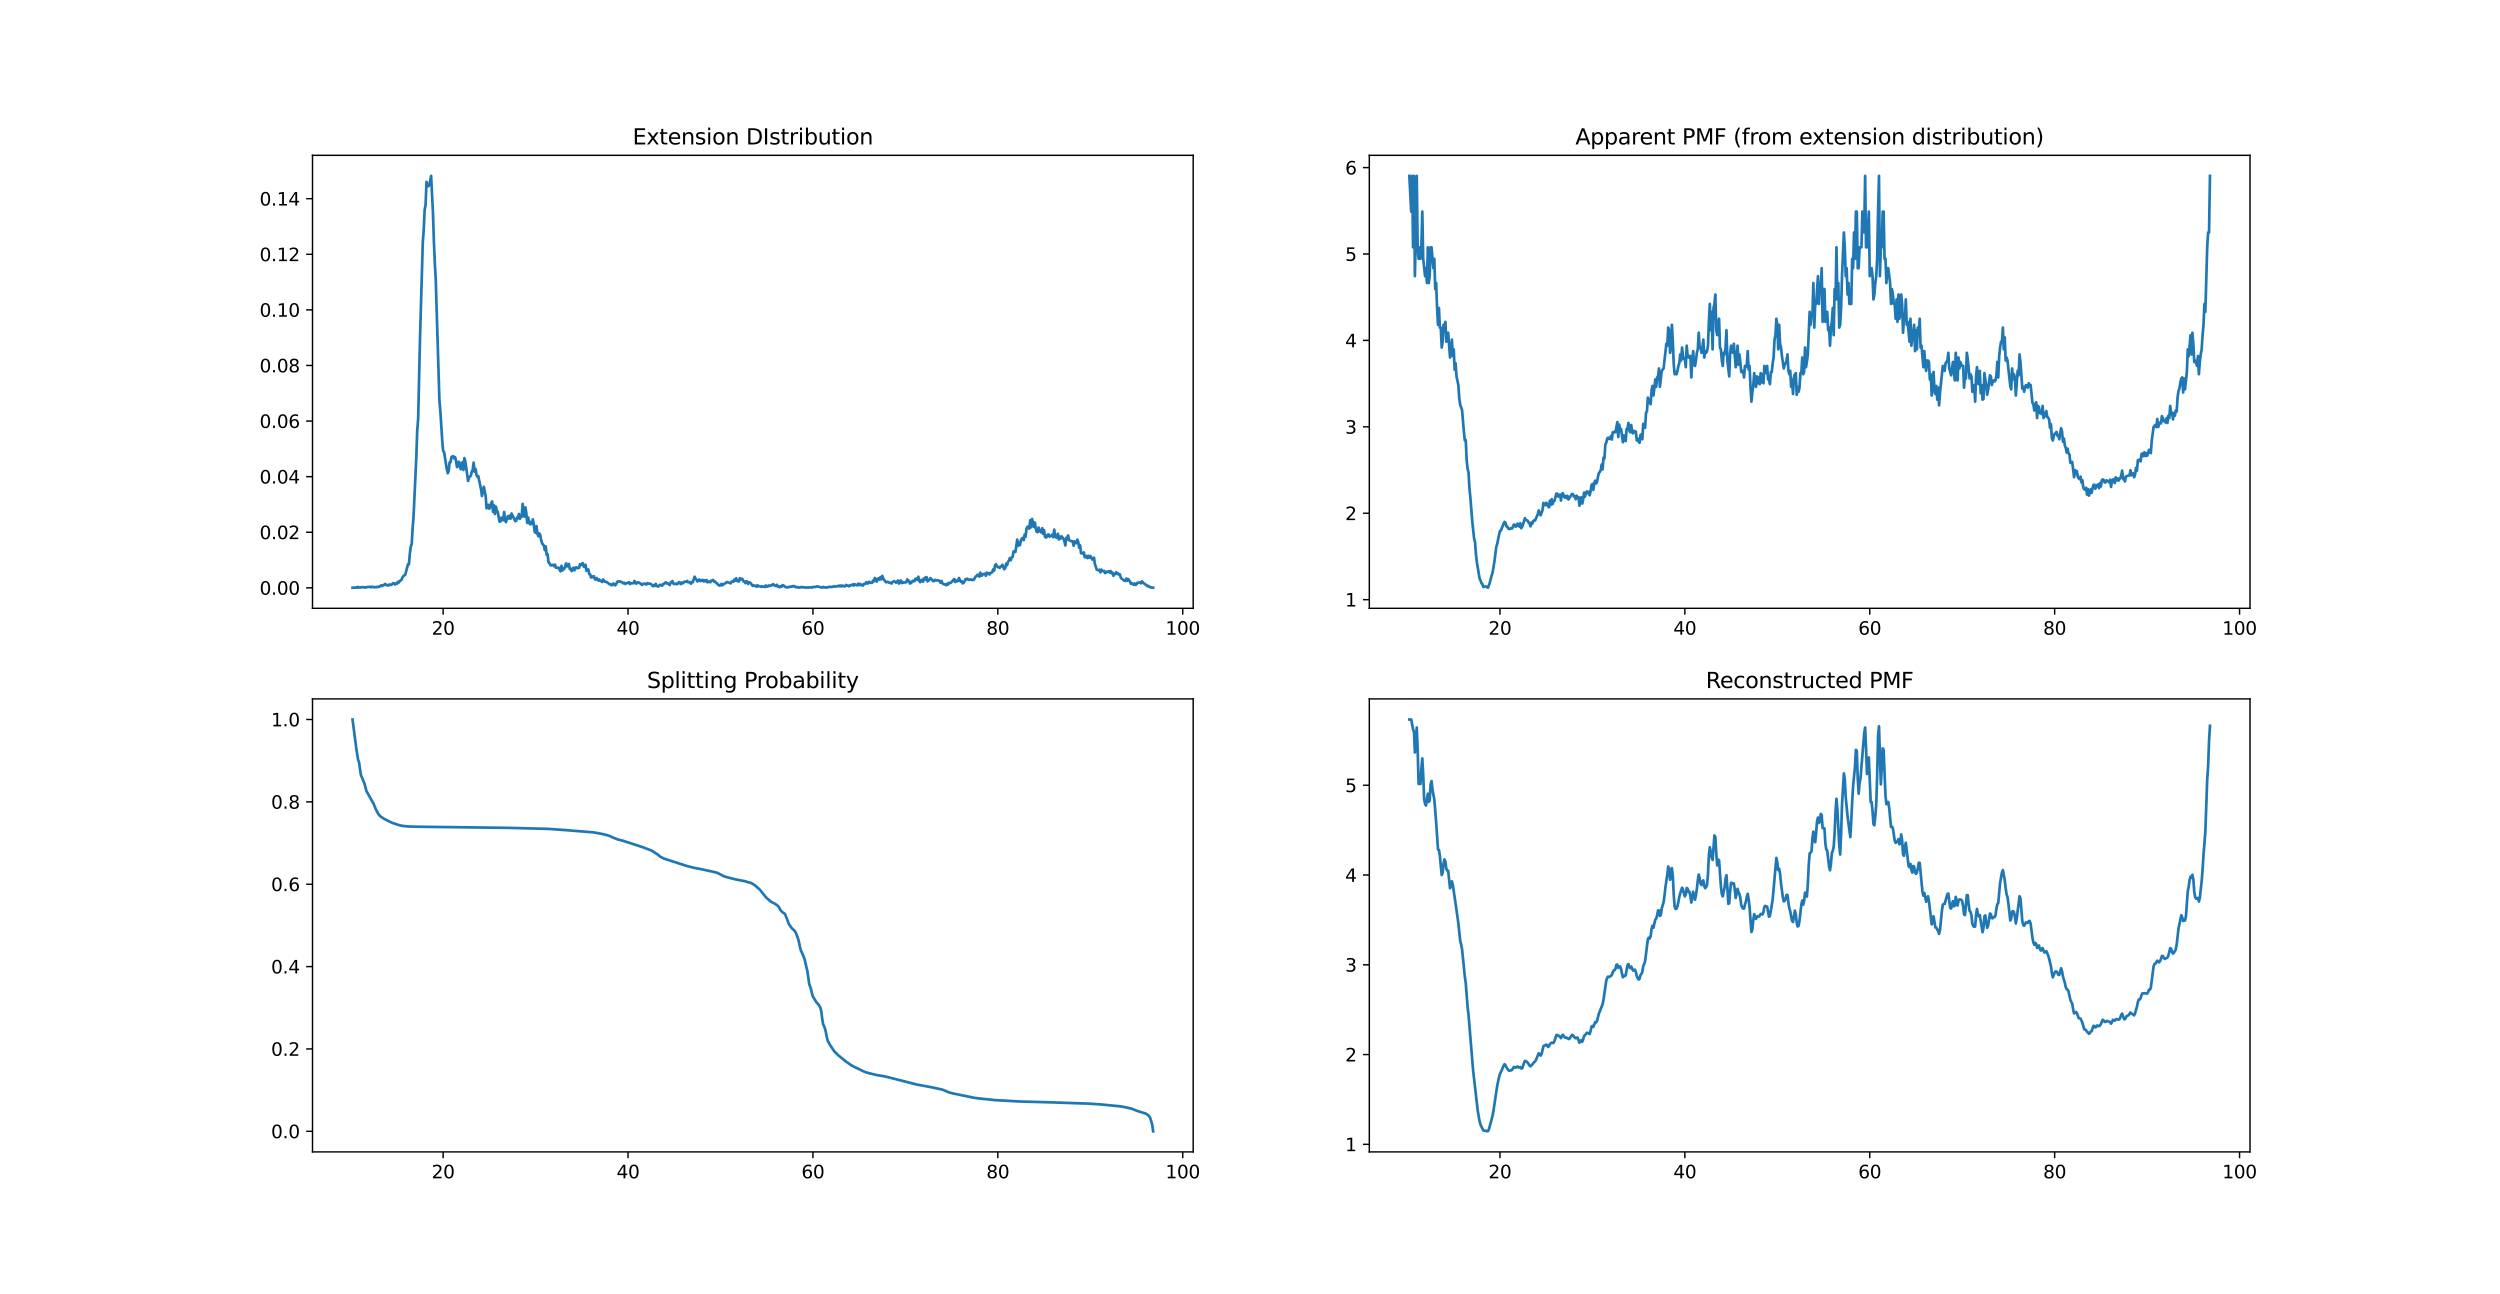 <?xml version="1.0" encoding="utf-8" standalone="no"?>
<!DOCTYPE svg PUBLIC "-//W3C//DTD SVG 1.1//EN"
  "http://www.w3.org/Graphics/SVG/1.1/DTD/svg11.dtd">
<svg xmlns:xlink="http://www.w3.org/1999/xlink" width="1382.4pt" height="715.68pt" viewBox="0 0 1382.4 715.68" xmlns="http://www.w3.org/2000/svg" version="1.1">
 <defs>
  <style type="text/css">*{stroke-linejoin: round; stroke-linecap: butt}</style>
 </defs>
 <g id="figure_1">
  <g id="patch_1">
   <path d="M 0 715.68 
L 1382.4 715.68 
L 1382.4 0 
L 0 0 
z
" style="fill: #ffffff"/>
  </g>
  <g id="axes_1">
   <g id="patch_2">
    <path d="M 172.8 336.37 
L 659.782 336.37 
L 659.782 85.882 
L 172.8 85.882 
z
" style="fill: #ffffff"/>
   </g>
   <g id="matplotlib.axis_1">
    <g id="xtick_1">
     <g id="line2d_1">
      <defs>
       <path id="m7932355928" d="M 0 0 
L 0 3.5 
" style="stroke: #000000; stroke-width: 0.8"/>
      </defs>
      <g>
       <use xlink:href="#m7932355928" x="245.034" y="336.37" style="stroke: #000000; stroke-width: 0.8"/>
      </g>
     </g>
     <g id="text_1">
      <!-- 20 -->
      <g transform="translate(238.672 350.968) scale(0.1 -0.1)">
       <defs>
        <path id="DejaVuSans-32" d="M 1228 531 
L 3431 531 
L 3431 0 
L 469 0 
L 469 531 
Q 828 903 1448 1529 
Q 2069 2156 2228 2338 
Q 2531 2678 2651 2914 
Q 2772 3150 2772 3378 
Q 2772 3750 2511 3984 
Q 2250 4219 1831 4219 
Q 1534 4219 1204 4116 
Q 875 4013 500 3803 
L 500 4441 
Q 881 4594 1212 4672 
Q 1544 4750 1819 4750 
Q 2544 4750 2975 4387 
Q 3406 4025 3406 3419 
Q 3406 3131 3298 2873 
Q 3191 2616 2906 2266 
Q 2828 2175 2409 1742 
Q 1991 1309 1228 531 
z
" transform="scale(0.016)"/>
        <path id="DejaVuSans-30" d="M 2034 4250 
Q 1547 4250 1301 3770 
Q 1056 3291 1056 2328 
Q 1056 1369 1301 889 
Q 1547 409 2034 409 
Q 2525 409 2770 889 
Q 3016 1369 3016 2328 
Q 3016 3291 2770 3770 
Q 2525 4250 2034 4250 
z
M 2034 4750 
Q 2819 4750 3233 4129 
Q 3647 3509 3647 2328 
Q 3647 1150 3233 529 
Q 2819 -91 2034 -91 
Q 1250 -91 836 529 
Q 422 1150 422 2328 
Q 422 3509 836 4129 
Q 1250 4750 2034 4750 
z
" transform="scale(0.016)"/>
       </defs>
       <use xlink:href="#DejaVuSans-32"/>
       <use xlink:href="#DejaVuSans-30" x="63.623"/>
      </g>
     </g>
    </g>
    <g id="xtick_2">
     <g id="line2d_2">
      <g>
       <use xlink:href="#m7932355928" x="347.277" y="336.37" style="stroke: #000000; stroke-width: 0.8"/>
      </g>
     </g>
     <g id="text_2">
      <!-- 40 -->
      <g transform="translate(340.915 350.968) scale(0.1 -0.1)">
       <defs>
        <path id="DejaVuSans-34" d="M 2419 4116 
L 825 1625 
L 2419 1625 
L 2419 4116 
z
M 2253 4666 
L 3047 4666 
L 3047 1625 
L 3713 1625 
L 3713 1100 
L 3047 1100 
L 3047 0 
L 2419 0 
L 2419 1100 
L 313 1100 
L 313 1709 
L 2253 4666 
z
" transform="scale(0.016)"/>
       </defs>
       <use xlink:href="#DejaVuSans-34"/>
       <use xlink:href="#DejaVuSans-30" x="63.623"/>
      </g>
     </g>
    </g>
    <g id="xtick_3">
     <g id="line2d_3">
      <g>
       <use xlink:href="#m7932355928" x="449.52" y="336.37" style="stroke: #000000; stroke-width: 0.8"/>
      </g>
     </g>
     <g id="text_3">
      <!-- 60 -->
      <g transform="translate(443.157 350.968) scale(0.1 -0.1)">
       <defs>
        <path id="DejaVuSans-36" d="M 2113 2584 
Q 1688 2584 1439 2293 
Q 1191 2003 1191 1497 
Q 1191 994 1439 701 
Q 1688 409 2113 409 
Q 2538 409 2786 701 
Q 3034 994 3034 1497 
Q 3034 2003 2786 2293 
Q 2538 2584 2113 2584 
z
M 3366 4563 
L 3366 3988 
Q 3128 4100 2886 4159 
Q 2644 4219 2406 4219 
Q 1781 4219 1451 3797 
Q 1122 3375 1075 2522 
Q 1259 2794 1537 2939 
Q 1816 3084 2150 3084 
Q 2853 3084 3261 2657 
Q 3669 2231 3669 1497 
Q 3669 778 3244 343 
Q 2819 -91 2113 -91 
Q 1303 -91 875 529 
Q 447 1150 447 2328 
Q 447 3434 972 4092 
Q 1497 4750 2381 4750 
Q 2619 4750 2861 4703 
Q 3103 4656 3366 4563 
z
" transform="scale(0.016)"/>
       </defs>
       <use xlink:href="#DejaVuSans-36"/>
       <use xlink:href="#DejaVuSans-30" x="63.623"/>
      </g>
     </g>
    </g>
    <g id="xtick_4">
     <g id="line2d_4">
      <g>
       <use xlink:href="#m7932355928" x="551.762" y="336.37" style="stroke: #000000; stroke-width: 0.8"/>
      </g>
     </g>
     <g id="text_4">
      <!-- 80 -->
      <g transform="translate(545.4 350.968) scale(0.1 -0.1)">
       <defs>
        <path id="DejaVuSans-38" d="M 2034 2216 
Q 1584 2216 1326 1975 
Q 1069 1734 1069 1313 
Q 1069 891 1326 650 
Q 1584 409 2034 409 
Q 2484 409 2743 651 
Q 3003 894 3003 1313 
Q 3003 1734 2745 1975 
Q 2488 2216 2034 2216 
z
M 1403 2484 
Q 997 2584 770 2862 
Q 544 3141 544 3541 
Q 544 4100 942 4425 
Q 1341 4750 2034 4750 
Q 2731 4750 3128 4425 
Q 3525 4100 3525 3541 
Q 3525 3141 3298 2862 
Q 3072 2584 2669 2484 
Q 3125 2378 3379 2068 
Q 3634 1759 3634 1313 
Q 3634 634 3220 271 
Q 2806 -91 2034 -91 
Q 1263 -91 848 271 
Q 434 634 434 1313 
Q 434 1759 690 2068 
Q 947 2378 1403 2484 
z
M 1172 3481 
Q 1172 3119 1398 2916 
Q 1625 2713 2034 2713 
Q 2441 2713 2670 2916 
Q 2900 3119 2900 3481 
Q 2900 3844 2670 4047 
Q 2441 4250 2034 4250 
Q 1625 4250 1398 4047 
Q 1172 3844 1172 3481 
z
" transform="scale(0.016)"/>
       </defs>
       <use xlink:href="#DejaVuSans-38"/>
       <use xlink:href="#DejaVuSans-30" x="63.623"/>
      </g>
     </g>
    </g>
    <g id="xtick_5">
     <g id="line2d_5">
      <g>
       <use xlink:href="#m7932355928" x="654.005" y="336.37" style="stroke: #000000; stroke-width: 0.8"/>
      </g>
     </g>
     <g id="text_5">
      <!-- 100 -->
      <g transform="translate(644.461 350.968) scale(0.1 -0.1)">
       <defs>
        <path id="DejaVuSans-31" d="M 794 531 
L 1825 531 
L 1825 4091 
L 703 3866 
L 703 4441 
L 1819 4666 
L 2450 4666 
L 2450 531 
L 3481 531 
L 3481 0 
L 794 0 
L 794 531 
z
" transform="scale(0.016)"/>
       </defs>
       <use xlink:href="#DejaVuSans-31"/>
       <use xlink:href="#DejaVuSans-30" x="63.623"/>
       <use xlink:href="#DejaVuSans-30" x="127.246"/>
      </g>
     </g>
    </g>
   </g>
   <g id="matplotlib.axis_2">
    <g id="ytick_1">
     <g id="line2d_6">
      <defs>
       <path id="m8af56f7ad9" d="M 0 0 
L -3.5 0 
" style="stroke: #000000; stroke-width: 0.8"/>
      </defs>
      <g>
       <use xlink:href="#m8af56f7ad9" x="172.8" y="325.061" style="stroke: #000000; stroke-width: 0.8"/>
      </g>
     </g>
     <g id="text_6">
      <!-- 0.00 -->
      <g transform="translate(143.534 328.86) scale(0.1 -0.1)">
       <defs>
        <path id="DejaVuSans-2e" d="M 684 794 
L 1344 794 
L 1344 0 
L 684 0 
L 684 794 
z
" transform="scale(0.016)"/>
       </defs>
       <use xlink:href="#DejaVuSans-30"/>
       <use xlink:href="#DejaVuSans-2e" x="63.623"/>
       <use xlink:href="#DejaVuSans-30" x="95.41"/>
       <use xlink:href="#DejaVuSans-30" x="159.033"/>
      </g>
     </g>
    </g>
    <g id="ytick_2">
     <g id="line2d_7">
      <g>
       <use xlink:href="#m8af56f7ad9" x="172.8" y="294.319" style="stroke: #000000; stroke-width: 0.8"/>
      </g>
     </g>
     <g id="text_7">
      <!-- 0.02 -->
      <g transform="translate(143.534 298.119) scale(0.1 -0.1)">
       <use xlink:href="#DejaVuSans-30"/>
       <use xlink:href="#DejaVuSans-2e" x="63.623"/>
       <use xlink:href="#DejaVuSans-30" x="95.41"/>
       <use xlink:href="#DejaVuSans-32" x="159.033"/>
      </g>
     </g>
    </g>
    <g id="ytick_3">
     <g id="line2d_8">
      <g>
       <use xlink:href="#m8af56f7ad9" x="172.8" y="263.578" style="stroke: #000000; stroke-width: 0.8"/>
      </g>
     </g>
     <g id="text_8">
      <!-- 0.04 -->
      <g transform="translate(143.534 267.377) scale(0.1 -0.1)">
       <use xlink:href="#DejaVuSans-30"/>
       <use xlink:href="#DejaVuSans-2e" x="63.623"/>
       <use xlink:href="#DejaVuSans-30" x="95.41"/>
       <use xlink:href="#DejaVuSans-34" x="159.033"/>
      </g>
     </g>
    </g>
    <g id="ytick_4">
     <g id="line2d_9">
      <g>
       <use xlink:href="#m8af56f7ad9" x="172.8" y="232.837" style="stroke: #000000; stroke-width: 0.8"/>
      </g>
     </g>
     <g id="text_9">
      <!-- 0.06 -->
      <g transform="translate(143.534 236.636) scale(0.1 -0.1)">
       <use xlink:href="#DejaVuSans-30"/>
       <use xlink:href="#DejaVuSans-2e" x="63.623"/>
       <use xlink:href="#DejaVuSans-30" x="95.41"/>
       <use xlink:href="#DejaVuSans-36" x="159.033"/>
      </g>
     </g>
    </g>
    <g id="ytick_5">
     <g id="line2d_10">
      <g>
       <use xlink:href="#m8af56f7ad9" x="172.8" y="202.095" style="stroke: #000000; stroke-width: 0.8"/>
      </g>
     </g>
     <g id="text_10">
      <!-- 0.08 -->
      <g transform="translate(143.534 205.895) scale(0.1 -0.1)">
       <use xlink:href="#DejaVuSans-30"/>
       <use xlink:href="#DejaVuSans-2e" x="63.623"/>
       <use xlink:href="#DejaVuSans-30" x="95.41"/>
       <use xlink:href="#DejaVuSans-38" x="159.033"/>
      </g>
     </g>
    </g>
    <g id="ytick_6">
     <g id="line2d_11">
      <g>
       <use xlink:href="#m8af56f7ad9" x="172.8" y="171.354" style="stroke: #000000; stroke-width: 0.8"/>
      </g>
     </g>
     <g id="text_11">
      <!-- 0.10 -->
      <g transform="translate(143.534 175.153) scale(0.1 -0.1)">
       <use xlink:href="#DejaVuSans-30"/>
       <use xlink:href="#DejaVuSans-2e" x="63.623"/>
       <use xlink:href="#DejaVuSans-31" x="95.41"/>
       <use xlink:href="#DejaVuSans-30" x="159.033"/>
      </g>
     </g>
    </g>
    <g id="ytick_7">
     <g id="line2d_12">
      <g>
       <use xlink:href="#m8af56f7ad9" x="172.8" y="140.613" style="stroke: #000000; stroke-width: 0.8"/>
      </g>
     </g>
     <g id="text_12">
      <!-- 0.12 -->
      <g transform="translate(143.534 144.412) scale(0.1 -0.1)">
       <use xlink:href="#DejaVuSans-30"/>
       <use xlink:href="#DejaVuSans-2e" x="63.623"/>
       <use xlink:href="#DejaVuSans-31" x="95.41"/>
       <use xlink:href="#DejaVuSans-32" x="159.033"/>
      </g>
     </g>
    </g>
    <g id="ytick_8">
     <g id="line2d_13">
      <g>
       <use xlink:href="#m8af56f7ad9" x="172.8" y="109.871" style="stroke: #000000; stroke-width: 0.8"/>
      </g>
     </g>
     <g id="text_13">
      <!-- 0.14 -->
      <g transform="translate(143.534 113.671) scale(0.1 -0.1)">
       <use xlink:href="#DejaVuSans-30"/>
       <use xlink:href="#DejaVuSans-2e" x="63.623"/>
       <use xlink:href="#DejaVuSans-31" x="95.41"/>
       <use xlink:href="#DejaVuSans-34" x="159.033"/>
      </g>
     </g>
    </g>
   </g>
   <g id="line2d_14">
    <path d="M 194.936 324.984 
L 195.958 324.907 
L 196.469 324.984 
L 196.98 324.753 
L 197.492 324.984 
L 198.003 324.523 
L 198.514 324.83 
L 199.025 324.984 
L 199.536 324.753 
L 200.048 324.676 
L 200.559 324.753 
L 201.07 324.676 
L 202.093 324.907 
L 202.604 324.676 
L 203.626 324.523 
L 204.137 324.6 
L 204.649 324.446 
L 205.16 324.753 
L 205.671 324.446 
L 206.182 324.523 
L 206.693 324.753 
L 207.716 324.676 
L 208.227 324.6 
L 208.738 324.676 
L 209.25 324.369 
L 209.761 324.446 
L 210.783 323.677 
L 211.294 324.062 
L 211.806 323.6 
L 212.317 323.6 
L 212.828 322.909 
L 213.339 323.139 
L 213.85 323.677 
L 214.362 323.6 
L 214.873 323.754 
L 215.384 323.139 
L 215.895 323.37 
L 216.406 323.447 
L 217.429 322.448 
L 217.94 322.678 
L 218.451 323.216 
L 218.963 322.524 
L 219.474 322.832 
L 219.985 321.756 
L 220.496 322.14 
L 221.007 321.295 
L 222.03 320.603 
L 222.541 319.297 
L 223.052 318.528 
L 224.075 317.836 
L 225.608 311.996 
L 226.12 312.072 
L 226.631 306.001 
L 227.142 302.312 
L 227.653 300.852 
L 228.164 292.014 
L 228.676 285.558 
L 230.209 252.588 
L 230.72 237.832 
L 231.232 231.453 
L 232.254 186.802 
L 233.788 134.003 
L 234.299 127.087 
L 234.81 116.096 
L 235.321 113.407 
L 235.833 100.572 
L 236.344 102.647 
L 236.855 102.955 
L 237.366 102.493 
L 238.389 97.267 
L 239.411 117.71 
L 239.922 133.388 
L 240.434 145.531 
L 240.945 154.523 
L 242.99 221.77 
L 243.501 227.303 
L 244.523 243.442 
L 245.034 249.283 
L 245.546 249.975 
L 247.079 259.428 
L 247.591 261.657 
L 248.102 260.35 
L 248.613 255.739 
L 249.124 255.585 
L 249.635 252.742 
L 250.147 252.357 
L 250.658 252.281 
L 251.169 253.51 
L 251.68 252.819 
L 252.191 254.894 
L 252.703 258.275 
L 253.214 257.737 
L 253.725 255.355 
L 254.747 259.428 
L 255.259 256.046 
L 255.77 255.585 
L 256.281 259.889 
L 256.792 253.28 
L 257.304 255.124 
L 258.326 262.348 
L 258.837 265.96 
L 259.348 264.039 
L 260.371 263.04 
L 260.882 260.734 
L 261.393 259.889 
L 261.904 255.816 
L 262.416 260.811 
L 262.927 259.274 
L 263.438 262.425 
L 263.949 263.578 
L 264.461 263.271 
L 265.994 270.572 
L 266.505 274.261 
L 267.017 271.34 
L 267.528 269.188 
L 268.55 274.337 
L 269.061 281.101 
L 269.573 279.256 
L 270.084 279.179 
L 270.595 281.331 
L 271.106 280.255 
L 271.618 278.18 
L 272.129 277.258 
L 272.64 283.022 
L 273.151 279.41 
L 273.662 284.252 
L 274.174 280.101 
L 274.685 282.407 
L 275.196 282.868 
L 276.218 288.402 
L 276.73 288.402 
L 277.241 286.25 
L 277.752 287.479 
L 278.263 287.633 
L 278.775 283.099 
L 279.286 287.864 
L 279.797 288.709 
L 280.308 286.788 
L 280.819 285.481 
L 281.331 286.711 
L 281.842 285.097 
L 282.353 286.788 
L 282.864 283.944 
L 284.909 288.171 
L 285.42 288.017 
L 285.932 286.173 
L 286.443 286.557 
L 286.954 284.175 
L 287.465 286.865 
L 287.976 285.481 
L 288.488 285.789 
L 288.999 278.641 
L 289.51 284.098 
L 290.021 285.712 
L 290.532 280.563 
L 291.044 283.867 
L 291.555 289.17 
L 292.066 286.173 
L 292.577 288.94 
L 293.088 289.939 
L 293.6 288.632 
L 294.111 289.708 
L 294.622 287.172 
L 295.133 289.785 
L 295.645 294.012 
L 296.156 294.627 
L 296.667 290.938 
L 297.178 295.165 
L 297.689 296.548 
L 298.201 294.934 
L 298.712 295.856 
L 299.223 298.546 
L 299.734 300.468 
L 300.245 301.006 
L 300.757 301.774 
L 301.268 304.233 
L 301.779 302.158 
L 302.29 306.846 
L 302.802 306.462 
L 303.313 310.996 
L 303.824 311.381 
L 304.335 312.457 
L 304.846 312.687 
L 305.358 312.38 
L 305.869 312.38 
L 306.38 313.072 
L 306.891 312.226 
L 307.402 313.917 
L 307.914 313.84 
L 308.425 314.071 
L 308.936 313.917 
L 309.447 315.07 
L 309.959 315.915 
L 310.47 312.841 
L 310.981 315.454 
L 311.492 314.378 
L 312.003 314.609 
L 313.026 311.534 
L 313.537 313.225 
L 314.048 312.764 
L 314.559 311.842 
L 315.071 314.609 
L 315.582 314.762 
L 316.093 315.761 
L 316.604 314.224 
L 317.116 313.917 
L 317.627 315.377 
L 318.138 313.917 
L 318.649 313.686 
L 319.16 314.224 
L 319.672 313.994 
L 320.183 314.071 
L 320.694 311.996 
L 321.205 312.457 
L 321.716 311.765 
L 322.228 311.381 
L 322.739 313.302 
L 323.25 313.456 
L 323.761 312.303 
L 324.273 315.608 
L 324.784 315.07 
L 325.295 314.839 
L 325.806 317.452 
L 326.317 317.606 
L 326.829 319.373 
L 327.34 318.759 
L 327.851 319.143 
L 328.362 318.605 
L 328.873 320.142 
L 329.385 320.526 
L 329.896 319.604 
L 330.918 321.064 
L 331.429 320.449 
L 331.941 321.218 
L 332.452 321.295 
L 332.963 321.833 
L 333.474 320.449 
L 334.497 321.679 
L 335.519 321.833 
L 336.542 322.678 
L 337.053 323.062 
L 337.564 322.986 
L 338.075 323.6 
L 338.586 323.524 
L 339.098 322.678 
L 339.609 322.909 
L 340.12 323.677 
L 340.631 323.139 
L 341.143 322.063 
L 341.654 321.449 
L 342.165 321.602 
L 342.676 321.449 
L 344.21 322.14 
L 344.721 322.601 
L 345.232 322.294 
L 345.743 322.909 
L 346.255 322.524 
L 346.766 322.371 
L 347.277 322.371 
L 347.788 321.91 
L 348.3 322.986 
L 348.811 322.524 
L 349.322 322.448 
L 350.344 322.524 
L 350.856 321.218 
L 351.367 322.294 
L 351.878 322.755 
L 352.389 322.063 
L 352.9 321.987 
L 354.434 322.832 
L 354.945 323.447 
L 355.457 322.909 
L 355.968 322.909 
L 356.479 322.678 
L 357.501 323.216 
L 358.013 322.448 
L 358.524 322.755 
L 359.035 322.678 
L 359.546 322.755 
L 360.057 322.986 
L 360.569 323.754 
L 361.08 324.138 
L 361.591 323.524 
L 362.102 323.985 
L 362.614 322.832 
L 363.125 324.062 
L 364.147 324.292 
L 364.658 323.524 
L 365.17 323.37 
L 365.681 323.677 
L 366.192 323.831 
L 366.703 322.909 
L 367.214 322.832 
L 367.726 322.294 
L 368.237 321.987 
L 368.748 322.678 
L 369.259 322.601 
L 369.77 322.909 
L 370.282 323.524 
L 370.793 322.294 
L 371.815 321.295 
L 372.327 322.678 
L 372.838 322.986 
L 373.349 322.909 
L 373.86 322.678 
L 374.371 323.062 
L 374.883 322.601 
L 375.394 321.91 
L 375.905 322.217 
L 376.416 322.986 
L 376.927 322.063 
L 377.439 322.601 
L 377.95 322.217 
L 378.461 321.602 
L 379.484 321.679 
L 379.995 321.218 
L 380.506 321.987 
L 381.017 321.91 
L 381.528 322.063 
L 382.04 322.755 
L 382.551 321.756 
L 383.062 321.987 
L 384.084 318.912 
L 384.596 319.911 
L 385.107 320.526 
L 385.618 321.525 
L 386.641 320.449 
L 387.152 321.295 
L 387.663 320.757 
L 388.174 321.218 
L 388.685 320.68 
L 389.197 321.525 
L 389.708 320.834 
L 390.219 321.449 
L 390.73 320.757 
L 391.241 321.987 
L 391.753 321.679 
L 392.264 321.525 
L 392.775 321.987 
L 393.286 321.064 
L 393.798 321.064 
L 394.309 320.68 
L 394.82 321.602 
L 395.331 321.602 
L 395.842 322.14 
L 396.354 322.448 
L 396.865 323.216 
L 397.376 323.37 
L 397.887 323.831 
L 398.398 323.677 
L 398.91 322.832 
L 399.421 323.677 
L 399.932 323.062 
L 400.443 322.909 
L 401.977 321.833 
L 402.488 322.063 
L 403.511 322.294 
L 404.022 322.601 
L 404.533 321.679 
L 405.044 321.449 
L 405.555 321.679 
L 406.067 320.449 
L 406.578 321.064 
L 407.089 319.758 
L 407.6 321.218 
L 408.111 321.449 
L 408.623 321.525 
L 409.134 319.681 
L 409.645 320.449 
L 410.156 319.988 
L 410.668 320.373 
L 411.179 321.525 
L 411.69 321.525 
L 412.201 322.448 
L 412.712 321.449 
L 413.224 321.602 
L 413.735 322.909 
L 414.246 321.91 
L 415.268 322.601 
L 415.78 323.447 
L 416.291 323.985 
L 416.802 323.677 
L 417.313 323.908 
L 417.825 323.908 
L 418.336 324.446 
L 418.847 323.6 
L 419.358 324.138 
L 419.869 324.138 
L 420.892 324.523 
L 421.403 324.138 
L 421.914 324.446 
L 422.425 324.369 
L 422.937 324.6 
L 423.448 323.754 
L 423.959 324.369 
L 424.47 324.369 
L 424.982 323.754 
L 426.004 323.985 
L 426.515 323.524 
L 427.026 323.6 
L 427.538 322.986 
L 428.049 323.6 
L 428.56 323.754 
L 429.071 324.062 
L 429.582 323.37 
L 430.094 324.369 
L 430.605 324.215 
L 431.116 324.753 
L 431.627 324.215 
L 432.139 324.446 
L 432.65 323.6 
L 433.161 323.677 
L 434.183 324.523 
L 435.206 324.83 
L 435.717 324.753 
L 436.228 324.523 
L 436.739 324.6 
L 437.251 324.292 
L 437.762 324.446 
L 438.273 324.138 
L 439.296 324.138 
L 439.807 324.676 
L 440.318 324.6 
L 440.829 324.83 
L 441.34 324.676 
L 441.852 324.907 
L 442.363 324.907 
L 442.874 324.6 
L 443.385 324.6 
L 443.896 324.753 
L 444.919 324.753 
L 445.43 324.907 
L 446.452 324.83 
L 446.964 324.984 
L 447.475 324.753 
L 448.497 324.83 
L 449.009 324.907 
L 449.52 324.523 
L 450.542 324.6 
L 451.053 324.523 
L 451.565 324.215 
L 453.098 324.523 
L 454.632 324.984 
L 455.143 324.523 
L 455.654 324.753 
L 456.166 324.753 
L 456.677 324.907 
L 457.188 324.907 
L 457.699 324.676 
L 458.21 324.676 
L 458.722 324.446 
L 459.233 324.6 
L 460.255 324.523 
L 460.766 324.446 
L 461.278 324.138 
L 461.789 324.369 
L 463.323 324.138 
L 463.834 323.831 
L 464.345 324.215 
L 464.856 323.754 
L 465.367 324.292 
L 465.879 323.831 
L 466.39 323.908 
L 466.901 324.292 
L 467.412 324.138 
L 467.923 323.447 
L 468.435 323.831 
L 468.946 323.831 
L 469.457 324.215 
L 469.968 323.677 
L 470.48 323.754 
L 471.502 323.139 
L 472.013 323.831 
L 472.524 322.986 
L 473.036 323.293 
L 474.058 323.677 
L 474.569 322.755 
L 475.08 323.524 
L 475.592 322.832 
L 476.103 323.6 
L 476.614 323.37 
L 477.125 323.831 
L 477.637 322.909 
L 478.148 322.986 
L 479.17 321.91 
L 479.681 322.755 
L 480.704 321.679 
L 481.215 322.294 
L 482.237 322.217 
L 482.749 321.064 
L 483.26 321.449 
L 483.771 319.604 
L 484.282 320.219 
L 484.793 321.602 
L 485.305 320.142 
L 485.816 319.758 
L 486.327 320.526 
L 486.838 319.143 
L 487.35 320.373 
L 487.861 318.451 
L 488.372 319.911 
L 489.394 321.295 
L 489.906 321.987 
L 490.928 321.679 
L 491.439 322.14 
L 492.462 322.294 
L 492.973 322.678 
L 493.484 321.833 
L 494.507 321.372 
L 495.529 322.217 
L 496.551 320.987 
L 497.063 322.678 
L 497.574 322.063 
L 498.085 320.987 
L 498.596 322.448 
L 499.107 321.833 
L 499.619 322.217 
L 500.641 321.987 
L 501.152 321.987 
L 501.664 320.373 
L 502.175 321.372 
L 502.686 321.141 
L 503.197 322.678 
L 503.708 322.371 
L 504.731 321.141 
L 505.242 321.449 
L 505.753 321.295 
L 506.264 319.988 
L 506.776 320.065 
L 507.287 320.603 
L 507.798 318.912 
L 508.309 321.295 
L 508.821 321.91 
L 509.332 320.757 
L 509.843 320.68 
L 510.354 321.679 
L 510.865 319.835 
L 511.377 320.603 
L 511.888 319.143 
L 512.399 319.22 
L 512.91 321.525 
L 513.933 320.526 
L 514.444 319.681 
L 514.955 320.142 
L 515.978 321.372 
L 516.489 321.295 
L 517 320.603 
L 517.511 320.911 
L 518.022 320.987 
L 518.534 320.911 
L 519.045 320.987 
L 519.556 321.372 
L 520.067 322.217 
L 520.578 321.218 
L 521.09 322.524 
L 521.601 322.909 
L 522.112 323.139 
L 522.623 323.139 
L 523.134 323.6 
L 523.646 322.832 
L 524.157 323.293 
L 524.668 322.294 
L 525.179 322.448 
L 525.691 322.294 
L 526.713 321.295 
L 527.224 320.526 
L 527.735 320.219 
L 528.247 321.833 
L 528.758 321.064 
L 529.269 321.449 
L 529.78 321.218 
L 530.291 319.604 
L 530.803 320.834 
L 531.314 321.679 
L 531.825 321.372 
L 532.336 322.601 
L 532.848 322.217 
L 533.359 321.372 
L 533.87 320.296 
L 534.381 320.449 
L 534.892 319.988 
L 535.404 320.449 
L 535.915 320.603 
L 536.937 320.373 
L 537.448 320.757 
L 537.96 320.603 
L 538.471 320.603 
L 539.493 318.759 
L 540.005 318.605 
L 540.516 317.76 
L 541.027 318.451 
L 541.538 318.836 
L 542.049 316.607 
L 542.561 318.374 
L 543.072 318.221 
L 543.583 317.375 
L 544.094 317.452 
L 544.605 317.222 
L 545.117 318.374 
L 545.628 316.607 
L 546.139 317.375 
L 546.65 316.914 
L 547.162 317.683 
L 547.673 316.76 
L 548.184 316.684 
L 548.695 316.376 
L 549.206 314.839 
L 549.718 315.531 
L 550.229 312.534 
L 550.74 311.996 
L 551.251 312.995 
L 551.762 313.609 
L 552.274 313.609 
L 552.785 313.994 
L 553.296 313.148 
L 553.807 313.225 
L 554.319 312.303 
L 554.83 313.763 
L 555.341 314.762 
L 555.852 314.071 
L 556.363 311.688 
L 556.875 312.457 
L 557.386 310.689 
L 557.897 309.997 
L 558.408 308.537 
L 558.919 309.767 
L 559.431 308.23 
L 559.942 307.922 
L 560.453 304.925 
L 560.964 304.848 
L 561.475 305.232 
L 562.498 298.393 
L 563.009 301.851 
L 563.52 299.93 
L 564.032 301.39 
L 564.543 298.7 
L 565.054 297.778 
L 565.565 297.393 
L 566.076 298.7 
L 566.588 295.549 
L 567.099 296.779 
L 567.61 292.475 
L 568.121 291.322 
L 568.632 291.168 
L 569.144 292.321 
L 569.655 287.71 
L 570.166 291.553 
L 570.677 286.941 
L 571.189 288.786 
L 571.7 291.322 
L 572.211 288.94 
L 572.722 292.244 
L 573.233 294.089 
L 573.745 294.242 
L 574.256 291.706 
L 574.767 293.243 
L 575.278 294.012 
L 575.789 294.396 
L 576.301 292.091 
L 576.812 295.165 
L 577.323 293.167 
L 577.834 296.779 
L 578.346 297.24 
L 578.857 296.932 
L 579.368 295.626 
L 579.879 295.549 
L 580.39 296.779 
L 580.902 296.394 
L 581.413 296.241 
L 581.924 295.549 
L 582.435 297.086 
L 582.946 292.859 
L 583.458 296.394 
L 583.969 297.163 
L 584.48 297.317 
L 584.991 295.165 
L 585.503 298.316 
L 586.014 296.779 
L 586.525 297.778 
L 587.036 296.548 
L 588.059 298.008 
L 588.57 299.161 
L 589.081 301.62 
L 589.592 297.393 
L 590.103 298.162 
L 590.615 296.087 
L 591.126 298.7 
L 592.66 299.315 
L 593.171 299.315 
L 593.682 301.774 
L 594.193 299.392 
L 594.704 299.776 
L 595.216 300.391 
L 595.727 298.393 
L 596.238 299.776 
L 596.749 302.85 
L 597.26 301.544 
L 597.772 305.924 
L 598.283 305.694 
L 598.794 306.155 
L 599.305 305.463 
L 599.816 308.076 
L 600.328 308.23 
L 600.839 307.384 
L 601.35 308.614 
L 601.861 307.384 
L 602.373 308.383 
L 602.884 307.461 
L 603.395 308.153 
L 603.906 309.383 
L 604.417 309.306 
L 604.929 308.383 
L 605.44 311.919 
L 606.462 314.993 
L 607.485 315.377 
L 607.996 314.993 
L 608.507 316.453 
L 609.018 314.993 
L 609.53 315.531 
L 610.041 315.838 
L 610.552 315.685 
L 611.063 316.914 
L 611.574 316.607 
L 612.086 316.069 
L 612.597 316.223 
L 613.108 315.838 
L 613.619 316.607 
L 614.13 315.761 
L 614.642 316.991 
L 615.153 316.607 
L 615.664 318.374 
L 616.175 317.222 
L 616.687 317.452 
L 617.198 316.376 
L 617.709 317.375 
L 618.22 316.991 
L 618.731 317.76 
L 619.243 317.606 
L 619.754 319.45 
L 620.265 320.065 
L 620.776 320.296 
L 621.287 320.834 
L 621.799 321.141 
L 622.31 321.218 
L 622.821 319.911 
L 623.332 321.141 
L 623.844 320.219 
L 624.866 321.602 
L 625.377 322.832 
L 625.888 322.524 
L 626.911 323.37 
L 627.422 322.601 
L 627.933 323.447 
L 628.444 323.062 
L 628.956 322.217 
L 629.467 322.294 
L 630.489 321.987 
L 631.001 322.524 
L 631.512 321.449 
L 632.023 322.217 
L 632.534 322.601 
L 633.045 322.832 
L 633.557 323.37 
L 634.068 323.677 
L 634.579 324.138 
L 635.09 323.985 
L 635.601 324.523 
L 636.113 324.753 
L 637.646 324.984 
L 637.646 324.984 
" clip-path="url(#pc381610508)" style="fill: none; stroke: #1f77b4; stroke-width: 1.5; stroke-linecap: square"/>
   </g>
   <g id="patch_3">
    <path d="M 172.8 336.37 
L 172.8 85.882 
" style="fill: none; stroke: #000000; stroke-width: 0.8; stroke-linejoin: miter; stroke-linecap: square"/>
   </g>
   <g id="patch_4">
    <path d="M 659.782 336.37 
L 659.782 85.882 
" style="fill: none; stroke: #000000; stroke-width: 0.8; stroke-linejoin: miter; stroke-linecap: square"/>
   </g>
   <g id="patch_5">
    <path d="M 172.8 336.37 
L 659.782 336.37 
" style="fill: none; stroke: #000000; stroke-width: 0.8; stroke-linejoin: miter; stroke-linecap: square"/>
   </g>
   <g id="patch_6">
    <path d="M 172.8 85.882 
L 659.782 85.882 
" style="fill: none; stroke: #000000; stroke-width: 0.8; stroke-linejoin: miter; stroke-linecap: square"/>
   </g>
   <g id="text_14">
    <!-- Extension DIstribution -->
    <g transform="translate(349.823 79.882) scale(0.12 -0.12)">
     <defs>
      <path id="DejaVuSans-45" d="M 628 4666 
L 3578 4666 
L 3578 4134 
L 1259 4134 
L 1259 2753 
L 3481 2753 
L 3481 2222 
L 1259 2222 
L 1259 531 
L 3634 531 
L 3634 0 
L 628 0 
L 628 4666 
z
" transform="scale(0.016)"/>
      <path id="DejaVuSans-78" d="M 3513 3500 
L 2247 1797 
L 3578 0 
L 2900 0 
L 1881 1375 
L 863 0 
L 184 0 
L 1544 1831 
L 300 3500 
L 978 3500 
L 1906 2253 
L 2834 3500 
L 3513 3500 
z
" transform="scale(0.016)"/>
      <path id="DejaVuSans-74" d="M 1172 4494 
L 1172 3500 
L 2356 3500 
L 2356 3053 
L 1172 3053 
L 1172 1153 
Q 1172 725 1289 603 
Q 1406 481 1766 481 
L 2356 481 
L 2356 0 
L 1766 0 
Q 1100 0 847 248 
Q 594 497 594 1153 
L 594 3053 
L 172 3053 
L 172 3500 
L 594 3500 
L 594 4494 
L 1172 4494 
z
" transform="scale(0.016)"/>
      <path id="DejaVuSans-65" d="M 3597 1894 
L 3597 1613 
L 953 1613 
Q 991 1019 1311 708 
Q 1631 397 2203 397 
Q 2534 397 2845 478 
Q 3156 559 3463 722 
L 3463 178 
Q 3153 47 2828 -22 
Q 2503 -91 2169 -91 
Q 1331 -91 842 396 
Q 353 884 353 1716 
Q 353 2575 817 3079 
Q 1281 3584 2069 3584 
Q 2775 3584 3186 3129 
Q 3597 2675 3597 1894 
z
M 3022 2063 
Q 3016 2534 2758 2815 
Q 2500 3097 2075 3097 
Q 1594 3097 1305 2825 
Q 1016 2553 972 2059 
L 3022 2063 
z
" transform="scale(0.016)"/>
      <path id="DejaVuSans-6e" d="M 3513 2113 
L 3513 0 
L 2938 0 
L 2938 2094 
Q 2938 2591 2744 2837 
Q 2550 3084 2163 3084 
Q 1697 3084 1428 2787 
Q 1159 2491 1159 1978 
L 1159 0 
L 581 0 
L 581 3500 
L 1159 3500 
L 1159 2956 
Q 1366 3272 1645 3428 
Q 1925 3584 2291 3584 
Q 2894 3584 3203 3211 
Q 3513 2838 3513 2113 
z
" transform="scale(0.016)"/>
      <path id="DejaVuSans-73" d="M 2834 3397 
L 2834 2853 
Q 2591 2978 2328 3040 
Q 2066 3103 1784 3103 
Q 1356 3103 1142 2972 
Q 928 2841 928 2578 
Q 928 2378 1081 2264 
Q 1234 2150 1697 2047 
L 1894 2003 
Q 2506 1872 2764 1633 
Q 3022 1394 3022 966 
Q 3022 478 2636 193 
Q 2250 -91 1575 -91 
Q 1294 -91 989 -36 
Q 684 19 347 128 
L 347 722 
Q 666 556 975 473 
Q 1284 391 1588 391 
Q 1994 391 2212 530 
Q 2431 669 2431 922 
Q 2431 1156 2273 1281 
Q 2116 1406 1581 1522 
L 1381 1569 
Q 847 1681 609 1914 
Q 372 2147 372 2553 
Q 372 3047 722 3315 
Q 1072 3584 1716 3584 
Q 2034 3584 2315 3537 
Q 2597 3491 2834 3397 
z
" transform="scale(0.016)"/>
      <path id="DejaVuSans-69" d="M 603 3500 
L 1178 3500 
L 1178 0 
L 603 0 
L 603 3500 
z
M 603 4863 
L 1178 4863 
L 1178 4134 
L 603 4134 
L 603 4863 
z
" transform="scale(0.016)"/>
      <path id="DejaVuSans-6f" d="M 1959 3097 
Q 1497 3097 1228 2736 
Q 959 2375 959 1747 
Q 959 1119 1226 758 
Q 1494 397 1959 397 
Q 2419 397 2687 759 
Q 2956 1122 2956 1747 
Q 2956 2369 2687 2733 
Q 2419 3097 1959 3097 
z
M 1959 3584 
Q 2709 3584 3137 3096 
Q 3566 2609 3566 1747 
Q 3566 888 3137 398 
Q 2709 -91 1959 -91 
Q 1206 -91 779 398 
Q 353 888 353 1747 
Q 353 2609 779 3096 
Q 1206 3584 1959 3584 
z
" transform="scale(0.016)"/>
      <path id="DejaVuSans-20" transform="scale(0.016)"/>
      <path id="DejaVuSans-44" d="M 1259 4147 
L 1259 519 
L 2022 519 
Q 2988 519 3436 956 
Q 3884 1394 3884 2338 
Q 3884 3275 3436 3711 
Q 2988 4147 2022 4147 
L 1259 4147 
z
M 628 4666 
L 1925 4666 
Q 3281 4666 3915 4102 
Q 4550 3538 4550 2338 
Q 4550 1131 3912 565 
Q 3275 0 1925 0 
L 628 0 
L 628 4666 
z
" transform="scale(0.016)"/>
      <path id="DejaVuSans-49" d="M 628 4666 
L 1259 4666 
L 1259 0 
L 628 0 
L 628 4666 
z
" transform="scale(0.016)"/>
      <path id="DejaVuSans-72" d="M 2631 2963 
Q 2534 3019 2420 3045 
Q 2306 3072 2169 3072 
Q 1681 3072 1420 2755 
Q 1159 2438 1159 1844 
L 1159 0 
L 581 0 
L 581 3500 
L 1159 3500 
L 1159 2956 
Q 1341 3275 1631 3429 
Q 1922 3584 2338 3584 
Q 2397 3584 2469 3576 
Q 2541 3569 2628 3553 
L 2631 2963 
z
" transform="scale(0.016)"/>
      <path id="DejaVuSans-62" d="M 3116 1747 
Q 3116 2381 2855 2742 
Q 2594 3103 2138 3103 
Q 1681 3103 1420 2742 
Q 1159 2381 1159 1747 
Q 1159 1113 1420 752 
Q 1681 391 2138 391 
Q 2594 391 2855 752 
Q 3116 1113 3116 1747 
z
M 1159 2969 
Q 1341 3281 1617 3432 
Q 1894 3584 2278 3584 
Q 2916 3584 3314 3078 
Q 3713 2572 3713 1747 
Q 3713 922 3314 415 
Q 2916 -91 2278 -91 
Q 1894 -91 1617 61 
Q 1341 213 1159 525 
L 1159 0 
L 581 0 
L 581 4863 
L 1159 4863 
L 1159 2969 
z
" transform="scale(0.016)"/>
      <path id="DejaVuSans-75" d="M 544 1381 
L 544 3500 
L 1119 3500 
L 1119 1403 
Q 1119 906 1312 657 
Q 1506 409 1894 409 
Q 2359 409 2629 706 
Q 2900 1003 2900 1516 
L 2900 3500 
L 3475 3500 
L 3475 0 
L 2900 0 
L 2900 538 
Q 2691 219 2414 64 
Q 2138 -91 1772 -91 
Q 1169 -91 856 284 
Q 544 659 544 1381 
z
M 1991 3584 
L 1991 3584 
z
" transform="scale(0.016)"/>
     </defs>
     <use xlink:href="#DejaVuSans-45"/>
     <use xlink:href="#DejaVuSans-78" x="63.184"/>
     <use xlink:href="#DejaVuSans-74" x="122.363"/>
     <use xlink:href="#DejaVuSans-65" x="161.572"/>
     <use xlink:href="#DejaVuSans-6e" x="223.096"/>
     <use xlink:href="#DejaVuSans-73" x="286.475"/>
     <use xlink:href="#DejaVuSans-69" x="338.574"/>
     <use xlink:href="#DejaVuSans-6f" x="366.357"/>
     <use xlink:href="#DejaVuSans-6e" x="427.539"/>
     <use xlink:href="#DejaVuSans-20" x="490.918"/>
     <use xlink:href="#DejaVuSans-44" x="522.705"/>
     <use xlink:href="#DejaVuSans-49" x="599.707"/>
     <use xlink:href="#DejaVuSans-73" x="629.199"/>
     <use xlink:href="#DejaVuSans-74" x="681.299"/>
     <use xlink:href="#DejaVuSans-72" x="720.508"/>
     <use xlink:href="#DejaVuSans-69" x="761.621"/>
     <use xlink:href="#DejaVuSans-62" x="789.404"/>
     <use xlink:href="#DejaVuSans-75" x="852.881"/>
     <use xlink:href="#DejaVuSans-74" x="916.26"/>
     <use xlink:href="#DejaVuSans-69" x="955.469"/>
     <use xlink:href="#DejaVuSans-6f" x="983.252"/>
     <use xlink:href="#DejaVuSans-6e" x="1044.434"/>
    </g>
   </g>
  </g>
  <g id="axes_2">
   <g id="patch_7">
    <path d="M 757.178 336.37 
L 1244.16 336.37 
L 1244.16 85.882 
L 757.178 85.882 
z
" style="fill: #ffffff"/>
   </g>
   <g id="matplotlib.axis_3">
    <g id="xtick_6">
     <g id="line2d_15">
      <g>
       <use xlink:href="#m7932355928" x="829.413" y="336.37" style="stroke: #000000; stroke-width: 0.8"/>
      </g>
     </g>
     <g id="text_15">
      <!-- 20 -->
      <g transform="translate(823.05 350.968) scale(0.1 -0.1)">
       <use xlink:href="#DejaVuSans-32"/>
       <use xlink:href="#DejaVuSans-30" x="63.623"/>
      </g>
     </g>
    </g>
    <g id="xtick_7">
     <g id="line2d_16">
      <g>
       <use xlink:href="#m7932355928" x="931.655" y="336.37" style="stroke: #000000; stroke-width: 0.8"/>
      </g>
     </g>
     <g id="text_16">
      <!-- 40 -->
      <g transform="translate(925.293 350.968) scale(0.1 -0.1)">
       <use xlink:href="#DejaVuSans-34"/>
       <use xlink:href="#DejaVuSans-30" x="63.623"/>
      </g>
     </g>
    </g>
    <g id="xtick_8">
     <g id="line2d_17">
      <g>
       <use xlink:href="#m7932355928" x="1033.898" y="336.37" style="stroke: #000000; stroke-width: 0.8"/>
      </g>
     </g>
     <g id="text_17">
      <!-- 60 -->
      <g transform="translate(1027.535 350.968) scale(0.1 -0.1)">
       <use xlink:href="#DejaVuSans-36"/>
       <use xlink:href="#DejaVuSans-30" x="63.623"/>
      </g>
     </g>
    </g>
    <g id="xtick_9">
     <g id="line2d_18">
      <g>
       <use xlink:href="#m7932355928" x="1136.141" y="336.37" style="stroke: #000000; stroke-width: 0.8"/>
      </g>
     </g>
     <g id="text_18">
      <!-- 80 -->
      <g transform="translate(1129.778 350.968) scale(0.1 -0.1)">
       <use xlink:href="#DejaVuSans-38"/>
       <use xlink:href="#DejaVuSans-30" x="63.623"/>
      </g>
     </g>
    </g>
    <g id="xtick_10">
     <g id="line2d_19">
      <g>
       <use xlink:href="#m7932355928" x="1238.383" y="336.37" style="stroke: #000000; stroke-width: 0.8"/>
      </g>
     </g>
     <g id="text_19">
      <!-- 100 -->
      <g transform="translate(1228.84 350.968) scale(0.1 -0.1)">
       <use xlink:href="#DejaVuSans-31"/>
       <use xlink:href="#DejaVuSans-30" x="63.623"/>
       <use xlink:href="#DejaVuSans-30" x="127.246"/>
      </g>
     </g>
    </g>
   </g>
   <g id="matplotlib.axis_4">
    <g id="ytick_9">
     <g id="line2d_20">
      <g>
       <use xlink:href="#m8af56f7ad9" x="757.178" y="331.584" style="stroke: #000000; stroke-width: 0.8"/>
      </g>
     </g>
     <g id="text_20">
      <!-- 1 -->
      <g transform="translate(743.816 335.383) scale(0.1 -0.1)">
       <use xlink:href="#DejaVuSans-31"/>
      </g>
     </g>
    </g>
    <g id="ytick_10">
     <g id="line2d_21">
      <g>
       <use xlink:href="#m8af56f7ad9" x="757.178" y="283.801" style="stroke: #000000; stroke-width: 0.8"/>
      </g>
     </g>
     <g id="text_21">
      <!-- 2 -->
      <g transform="translate(743.816 287.6) scale(0.1 -0.1)">
       <use xlink:href="#DejaVuSans-32"/>
      </g>
     </g>
    </g>
    <g id="ytick_11">
     <g id="line2d_22">
      <g>
       <use xlink:href="#m8af56f7ad9" x="757.178" y="236.018" style="stroke: #000000; stroke-width: 0.8"/>
      </g>
     </g>
     <g id="text_22">
      <!-- 3 -->
      <g transform="translate(743.816 239.817) scale(0.1 -0.1)">
       <defs>
        <path id="DejaVuSans-33" d="M 2597 2516 
Q 3050 2419 3304 2112 
Q 3559 1806 3559 1356 
Q 3559 666 3084 287 
Q 2609 -91 1734 -91 
Q 1441 -91 1130 -33 
Q 819 25 488 141 
L 488 750 
Q 750 597 1062 519 
Q 1375 441 1716 441 
Q 2309 441 2620 675 
Q 2931 909 2931 1356 
Q 2931 1769 2642 2001 
Q 2353 2234 1838 2234 
L 1294 2234 
L 1294 2753 
L 1863 2753 
Q 2328 2753 2575 2939 
Q 2822 3125 2822 3475 
Q 2822 3834 2567 4026 
Q 2313 4219 1838 4219 
Q 1578 4219 1281 4162 
Q 984 4106 628 3988 
L 628 4550 
Q 988 4650 1302 4700 
Q 1616 4750 1894 4750 
Q 2613 4750 3031 4423 
Q 3450 4097 3450 3541 
Q 3450 3153 3228 2886 
Q 3006 2619 2597 2516 
z
" transform="scale(0.016)"/>
       </defs>
       <use xlink:href="#DejaVuSans-33"/>
      </g>
     </g>
    </g>
    <g id="ytick_12">
     <g id="line2d_23">
      <g>
       <use xlink:href="#m8af56f7ad9" x="757.178" y="188.234" style="stroke: #000000; stroke-width: 0.8"/>
      </g>
     </g>
     <g id="text_23">
      <!-- 4 -->
      <g transform="translate(743.816 192.034) scale(0.1 -0.1)">
       <use xlink:href="#DejaVuSans-34"/>
      </g>
     </g>
    </g>
    <g id="ytick_13">
     <g id="line2d_24">
      <g>
       <use xlink:href="#m8af56f7ad9" x="757.178" y="140.451" style="stroke: #000000; stroke-width: 0.8"/>
      </g>
     </g>
     <g id="text_24">
      <!-- 5 -->
      <g transform="translate(743.816 144.25) scale(0.1 -0.1)">
       <defs>
        <path id="DejaVuSans-35" d="M 691 4666 
L 3169 4666 
L 3169 4134 
L 1269 4134 
L 1269 2991 
Q 1406 3038 1543 3061 
Q 1681 3084 1819 3084 
Q 2600 3084 3056 2656 
Q 3513 2228 3513 1497 
Q 3513 744 3044 326 
Q 2575 -91 1722 -91 
Q 1428 -91 1123 -41 
Q 819 9 494 109 
L 494 744 
Q 775 591 1075 516 
Q 1375 441 1709 441 
Q 2250 441 2565 725 
Q 2881 1009 2881 1497 
Q 2881 1984 2565 2268 
Q 2250 2553 1709 2553 
Q 1456 2553 1204 2497 
Q 953 2441 691 2322 
L 691 4666 
z
" transform="scale(0.016)"/>
       </defs>
       <use xlink:href="#DejaVuSans-35"/>
      </g>
     </g>
    </g>
    <g id="ytick_14">
     <g id="line2d_25">
      <g>
       <use xlink:href="#m8af56f7ad9" x="757.178" y="92.668" style="stroke: #000000; stroke-width: 0.8"/>
      </g>
     </g>
     <g id="text_25">
      <!-- 6 -->
      <g transform="translate(743.816 96.467) scale(0.1 -0.1)">
       <use xlink:href="#DejaVuSans-36"/>
      </g>
     </g>
    </g>
   </g>
   <g id="line2d_26">
    <path d="M 779.314 97.267 
L 780.336 117.012 
L 780.847 97.267 
L 781.359 136.756 
L 781.87 97.267 
L 782.381 152.696 
L 782.892 128.561 
L 783.403 97.267 
L 783.915 136.756 
L 784.426 143.112 
L 784.937 136.756 
L 785.448 143.112 
L 785.959 136.756 
L 786.471 117.012 
L 786.982 143.112 
L 788.004 152.696 
L 788.516 148.305 
L 789.027 156.5 
L 789.538 136.756 
L 790.049 156.5 
L 790.56 152.696 
L 791.072 136.756 
L 791.583 136.756 
L 792.605 148.305 
L 793.116 143.112 
L 793.628 159.855 
L 794.139 156.5 
L 794.65 170.33 
L 795.161 179.599 
L 795.673 170.33 
L 796.184 181.139 
L 796.695 181.139 
L 797.206 192.185 
L 797.717 188.957 
L 798.229 179.599 
L 798.74 181.139 
L 799.251 177.971 
L 799.762 188.957 
L 800.273 185.315 
L 800.785 183.99 
L 801.807 197.715 
L 802.318 195.084 
L 802.83 187.794 
L 803.341 196.865 
L 803.852 193.184 
L 804.363 204.405 
L 804.874 200.884 
L 805.386 208.125 
L 806.408 212.929 
L 806.919 220.25 
L 807.43 223.816 
L 808.453 226.683 
L 809.475 238.832 
L 809.987 243.56 
L 810.498 243.392 
L 811.009 254.317 
L 811.52 259.357 
L 812.031 261.129 
L 812.543 269.993 
L 813.054 275.076 
L 814.076 287.961 
L 815.099 297.641 
L 815.61 299.651 
L 816.121 306.166 
L 816.632 310.761 
L 818.166 319.974 
L 818.677 320.987 
L 819.188 322.526 
L 819.7 322.891 
L 820.211 324.568 
L 820.722 324.303 
L 821.744 324.323 
L 822.767 324.984 
L 823.789 322.305 
L 824.812 318.202 
L 825.323 316.738 
L 826.345 310.586 
L 827.368 302.455 
L 827.879 300.887 
L 828.901 295.747 
L 829.413 293.632 
L 829.924 293.371 
L 831.457 289.538 
L 831.969 288.554 
L 832.48 289.135 
L 832.991 291.096 
L 833.502 291.159 
L 834.014 292.302 
L 834.525 292.453 
L 835.036 292.483 
L 835.547 291.997 
L 836.058 292.271 
L 836.57 291.441 
L 837.081 290.034 
L 837.592 290.263 
L 838.103 291.253 
L 839.126 289.538 
L 839.637 290.969 
L 840.148 291.159 
L 840.659 289.337 
L 841.171 292.089 
L 841.682 291.347 
L 842.193 289.969 
L 843.215 286.552 
L 843.727 287.463 
L 844.749 287.926 
L 845.26 288.966 
L 845.771 289.337 
L 846.283 291.064 
L 846.794 288.931 
L 847.305 289.605 
L 847.816 288.207 
L 848.328 287.678 
L 848.839 287.82 
L 850.372 284.238 
L 850.884 282.241 
L 851.395 283.833 
L 851.906 284.952 
L 852.928 282.198 
L 853.44 278.122 
L 853.951 279.293 
L 854.462 279.34 
L 854.973 277.972 
L 855.485 278.664 
L 855.996 279.954 
L 856.507 280.509 
L 857.018 276.849 
L 857.529 279.197 
L 858.041 276.003 
L 858.552 278.762 
L 859.063 277.262 
L 859.574 276.953 
L 860.597 272.948 
L 861.108 272.948 
L 861.619 274.573 
L 862.13 273.656 
L 862.641 273.539 
L 863.153 276.797 
L 863.664 273.363 
L 864.175 272.708 
L 864.686 274.175 
L 865.198 275.132 
L 865.709 274.233 
L 866.22 275.407 
L 866.731 274.175 
L 867.242 276.217 
L 869.287 273.127 
L 869.798 273.245 
L 870.31 274.629 
L 870.821 274.347 
L 871.332 276.057 
L 871.843 274.118 
L 872.355 275.132 
L 872.866 274.91 
L 873.377 279.672 
L 873.888 276.11 
L 874.399 274.965 
L 874.911 278.468 
L 875.422 276.27 
L 875.933 272.345 
L 876.444 274.629 
L 876.955 272.527 
L 877.467 271.728 
L 877.978 272.769 
L 878.489 271.915 
L 879 273.888 
L 879.512 271.853 
L 880.023 268.217 
L 880.534 267.647 
L 881.045 270.906 
L 881.556 267.139 
L 882.068 265.79 
L 882.579 267.358 
L 883.09 266.472 
L 883.601 263.72 
L 884.112 261.577 
L 884.624 260.947 
L 885.135 260.022 
L 885.646 256.843 
L 886.157 259.548 
L 886.669 253.024 
L 887.18 253.619 
L 887.691 245.659 
L 888.202 244.87 
L 888.713 242.536 
L 889.225 242.011 
L 889.736 242.71 
L 890.247 242.71 
L 890.758 241.112 
L 891.269 243.053 
L 891.781 239.029 
L 892.292 239.225 
L 892.803 238.633 
L 893.314 239.029 
L 894.337 233.4 
L 894.848 241.654 
L 895.359 234.801 
L 895.87 237.825 
L 896.382 237.204 
L 897.404 244.548 
L 897.915 240.744 
L 898.426 241.833 
L 898.938 243.893 
L 899.449 237.204 
L 899.96 236.782 
L 900.471 233.875 
L 900.982 238.232 
L 901.494 239.029 
L 902.005 235.028 
L 902.516 239.029 
L 903.027 239.612 
L 903.539 238.232 
L 904.05 238.832 
L 904.561 238.633 
L 905.072 243.56 
L 905.583 242.536 
L 906.095 244.058 
L 906.606 244.87 
L 907.117 240.559 
L 907.628 240.184 
L 908.139 242.882 
L 908.651 234.342 
L 909.162 235.918 
L 909.673 236.568 
L 910.184 228.159 
L 910.696 227.577 
L 911.207 219.868 
L 911.718 222.792 
L 912.229 221 
L 912.74 223.479 
L 913.252 215.733 
L 913.763 213.415 
L 914.274 218.689 
L 914.785 214.828 
L 915.296 209.818 
L 915.808 213.894 
L 916.319 208.701 
L 916.83 208.125 
L 917.341 203.734 
L 917.853 213.894 
L 918.875 205.06 
L 919.897 203.734 
L 921.431 190.074 
L 921.942 191.149 
L 922.453 181.139 
L 922.965 182.6 
L 923.476 195.084 
L 923.987 192.185 
L 924.498 179.599 
L 925.01 188.957 
L 925.521 201.623 
L 926.032 206.938 
L 926.543 205.7 
L 927.054 206.938 
L 927.566 205.06 
L 928.077 202.345 
L 928.588 200.884 
L 929.099 195.988 
L 929.61 199.343 
L 930.122 192.185 
L 930.633 196.865 
L 931.144 198.541 
L 931.655 198.541 
L 932.167 203.048 
L 932.678 191.149 
L 933.189 196.865 
L 933.7 197.715 
L 934.211 196.865 
L 934.723 196.865 
L 935.234 208.701 
L 935.745 199.343 
L 936.256 194.15 
L 936.767 201.623 
L 937.279 202.345 
L 937.79 199.343 
L 938.301 195.084 
L 938.812 193.184 
L 939.323 183.99 
L 939.835 192.185 
L 940.346 192.185 
L 940.857 195.084 
L 941.368 192.185 
L 941.88 187.794 
L 942.391 197.715 
L 942.902 194.15 
L 943.413 195.084 
L 943.924 194.15 
L 944.436 191.149 
L 944.947 177.971 
L 945.458 168.05 
L 945.969 182.6 
L 946.48 172.441 
L 946.992 193.184 
L 947.503 170.33 
L 948.014 168.05 
L 948.525 162.856 
L 949.037 182.6 
L 949.548 185.315 
L 950.059 179.599 
L 950.57 176.244 
L 951.081 192.185 
L 951.593 193.184 
L 952.104 199.343 
L 952.615 202.345 
L 953.126 195.084 
L 953.637 195.988 
L 954.149 192.185 
L 954.66 182.6 
L 955.171 199.343 
L 956.194 208.125 
L 956.705 195.084 
L 957.216 191.149 
L 957.727 192.185 
L 958.238 195.084 
L 958.75 190.074 
L 959.772 203.048 
L 960.283 200.124 
L 960.794 191.149 
L 961.306 201.623 
L 961.817 195.988 
L 962.328 200.124 
L 962.839 205.7 
L 963.351 205.7 
L 963.862 205.06 
L 964.373 208.701 
L 964.884 202.345 
L 965.395 203.048 
L 965.907 201.623 
L 966.418 194.15 
L 966.929 204.405 
L 967.44 202.345 
L 967.951 213.894 
L 968.463 222.089 
L 968.974 217.037 
L 969.485 213.415 
L 969.996 206.326 
L 970.508 210.893 
L 971.019 213.894 
L 971.53 208.125 
L 972.041 211.929 
L 972.552 208.701 
L 973.064 212.433 
L 973.575 206.326 
L 974.086 211.416 
L 974.597 206.938 
L 975.108 211.929 
L 975.62 202.345 
L 976.131 205.06 
L 976.642 206.326 
L 977.153 202.345 
L 977.664 209.818 
L 978.176 209.818 
L 978.687 212.433 
L 979.198 205.7 
L 979.709 205.7 
L 980.221 200.884 
L 980.732 197.715 
L 981.243 187.794 
L 981.754 185.315 
L 982.265 176.244 
L 982.777 179.599 
L 983.288 193.184 
L 983.799 179.599 
L 984.31 190.074 
L 984.821 192.185 
L 985.333 196.865 
L 986.355 203.734 
L 986.866 201.623 
L 987.378 200.884 
L 987.889 199.343 
L 988.4 195.988 
L 988.911 205.06 
L 989.422 206.938 
L 989.934 205.06 
L 990.445 213.894 
L 990.956 209.818 
L 991.467 217.875 
L 991.978 208.701 
L 992.49 206.938 
L 993.001 206.326 
L 993.512 218.285 
L 994.023 213.894 
L 994.535 216.609 
L 995.046 214.365 
L 995.557 206.326 
L 996.068 206.326 
L 996.579 197.715 
L 997.091 206.938 
L 997.602 205.7 
L 998.113 192.185 
L 998.624 203.048 
L 999.135 200.124 
L 999.647 195.988 
L 1000.669 172.441 
L 1001.18 179.599 
L 1001.692 174.406 
L 1002.203 174.406 
L 1002.714 156.5 
L 1003.225 181.139 
L 1003.736 168.05 
L 1004.248 168.05 
L 1005.27 152.696 
L 1005.781 168.05 
L 1006.292 156.5 
L 1006.804 159.855 
L 1007.315 148.305 
L 1007.826 177.971 
L 1008.337 159.855 
L 1008.849 159.855 
L 1009.36 177.971 
L 1009.871 174.406 
L 1010.382 172.441 
L 1010.893 182.6 
L 1011.405 181.139 
L 1011.916 191.149 
L 1012.427 181.139 
L 1012.938 177.971 
L 1013.449 170.33 
L 1013.961 185.315 
L 1014.472 159.855 
L 1014.983 165.571 
L 1015.494 136.756 
L 1016.005 165.571 
L 1016.517 156.5 
L 1017.028 181.139 
L 1017.539 179.599 
L 1018.05 170.33 
L 1018.562 152.696 
L 1019.584 128.561 
L 1020.095 136.756 
L 1020.606 152.696 
L 1021.118 148.305 
L 1021.629 162.856 
L 1022.14 156.5 
L 1022.651 168.05 
L 1023.674 168.05 
L 1024.185 143.112 
L 1024.696 148.305 
L 1025.207 128.561 
L 1025.719 143.112 
L 1026.23 117.012 
L 1026.741 117.012 
L 1027.252 148.305 
L 1027.763 148.305 
L 1028.275 136.756 
L 1029.297 136.756 
L 1029.808 117.012 
L 1030.831 128.561 
L 1031.342 97.267 
L 1031.853 136.756 
L 1032.364 136.756 
L 1032.876 128.561 
L 1033.387 117.012 
L 1033.898 152.696 
L 1034.409 148.305 
L 1034.92 148.305 
L 1035.432 152.696 
L 1035.943 165.571 
L 1036.454 162.856 
L 1036.965 156.5 
L 1037.476 152.696 
L 1037.988 143.112 
L 1038.499 117.012 
L 1039.01 97.267 
L 1039.521 152.696 
L 1040.033 136.756 
L 1040.544 136.756 
L 1041.055 117.012 
L 1041.566 117.012 
L 1042.077 143.112 
L 1042.589 143.112 
L 1043.1 156.5 
L 1043.611 148.305 
L 1044.122 148.305 
L 1045.145 156.5 
L 1045.656 168.05 
L 1046.167 159.855 
L 1046.678 162.856 
L 1047.19 168.05 
L 1047.701 168.05 
L 1048.212 176.244 
L 1048.723 165.571 
L 1049.234 177.971 
L 1049.746 162.856 
L 1050.257 176.244 
L 1050.768 174.406 
L 1051.279 162.856 
L 1051.79 168.05 
L 1052.302 183.99 
L 1052.813 176.244 
L 1053.324 176.244 
L 1053.835 165.571 
L 1054.346 179.599 
L 1054.858 177.971 
L 1055.88 188.957 
L 1056.391 176.244 
L 1056.903 191.149 
L 1057.414 186.582 
L 1057.925 183.99 
L 1058.436 179.599 
L 1058.947 194.15 
L 1059.459 182.6 
L 1059.97 193.184 
L 1060.481 181.139 
L 1060.992 185.315 
L 1061.503 176.244 
L 1062.015 192.185 
L 1062.526 191.149 
L 1063.548 203.048 
L 1064.06 194.15 
L 1064.571 200.884 
L 1065.082 205.06 
L 1065.593 199.343 
L 1066.104 199.343 
L 1066.616 200.124 
L 1067.127 209.818 
L 1067.638 206.938 
L 1068.149 218.689 
L 1068.66 215.284 
L 1069.172 205.7 
L 1069.683 215.733 
L 1070.194 217.875 
L 1070.705 213.415 
L 1071.217 221 
L 1071.728 214.365 
L 1072.239 224.149 
L 1072.75 217.037 
L 1074.284 202.345 
L 1075.306 205.06 
L 1075.817 200.884 
L 1076.84 199.343 
L 1077.351 195.084 
L 1077.862 203.734 
L 1078.885 207.538 
L 1079.907 200.124 
L 1080.93 210.361 
L 1081.441 195.084 
L 1081.952 201.623 
L 1082.463 210.361 
L 1082.974 197.715 
L 1083.486 203.734 
L 1083.997 200.124 
L 1084.508 201.623 
L 1085.019 202.345 
L 1085.531 202.345 
L 1086.042 214.365 
L 1086.553 207.538 
L 1087.064 209.265 
L 1087.575 195.084 
L 1088.087 198.541 
L 1089.109 209.265 
L 1089.62 206.938 
L 1090.131 208.125 
L 1090.643 216.609 
L 1091.154 216.174 
L 1091.665 212.929 
L 1092.176 222.089 
L 1092.687 208.125 
L 1093.199 203.048 
L 1093.71 211.929 
L 1094.221 212.433 
L 1094.732 205.06 
L 1095.244 217.459 
L 1095.755 212.929 
L 1096.266 221 
L 1096.777 220.628 
L 1097.288 206.326 
L 1098.311 213.415 
L 1098.822 218.285 
L 1099.333 215.733 
L 1100.356 207.538 
L 1100.867 208.125 
L 1101.378 212.929 
L 1101.889 210.893 
L 1102.401 210.361 
L 1102.912 210.893 
L 1103.423 210.361 
L 1103.934 207.538 
L 1104.445 200.124 
L 1104.957 208.701 
L 1105.468 196.865 
L 1105.979 192.185 
L 1106.49 188.957 
L 1107.001 188.957 
L 1107.513 181.139 
L 1108.024 193.184 
L 1108.535 186.582 
L 1109.046 199.343 
L 1109.558 197.715 
L 1110.069 199.343 
L 1111.602 213.415 
L 1112.114 215.284 
L 1112.625 203.734 
L 1113.136 209.818 
L 1113.647 206.938 
L 1114.158 208.701 
L 1114.67 218.689 
L 1115.692 205.06 
L 1116.203 207.538 
L 1116.715 195.988 
L 1117.226 200.124 
L 1118.248 214.828 
L 1118.759 213.894 
L 1119.271 216.609 
L 1119.782 213.894 
L 1120.293 212.929 
L 1120.804 213.894 
L 1121.315 214.365 
L 1121.827 211.929 
L 1122.338 212.929 
L 1122.849 212.929 
L 1123.872 222.792 
L 1124.383 223.479 
L 1124.894 226.984 
L 1125.405 224.149 
L 1125.916 222.443 
L 1126.428 231.16 
L 1126.939 224.478 
L 1127.45 225.126 
L 1127.961 228.445 
L 1128.472 228.159 
L 1128.984 229.009 
L 1129.495 224.478 
L 1130.006 231.16 
L 1130.517 228.445 
L 1131.028 230.105 
L 1131.54 227.282 
L 1132.051 230.637 
L 1132.562 230.9 
L 1133.073 231.926 
L 1133.585 236.568 
L 1134.096 234.572 
L 1134.607 242.362 
L 1135.118 243.56 
L 1135.629 241.294 
L 1136.141 239.804 
L 1136.652 239.804 
L 1137.163 238.832 
L 1137.674 240.929 
L 1138.185 240.744 
L 1138.697 242.882 
L 1139.208 239.419 
L 1139.719 236.782 
L 1140.23 238.633 
L 1140.742 244.222 
L 1141.253 242.536 
L 1141.764 246.275 
L 1142.275 247.614 
L 1142.786 250.249 
L 1143.298 248.046 
L 1143.809 250.774 
L 1144.32 251.29 
L 1144.831 255.881 
L 1145.342 255.989 
L 1145.854 255.443 
L 1146.876 263.885 
L 1147.387 259.928 
L 1147.899 262.194 
L 1148.41 260.489 
L 1148.921 263.554 
L 1149.432 264.534 
L 1149.943 264.932 
L 1150.455 263.554 
L 1150.966 266.771 
L 1151.477 265.558 
L 1151.988 269.593 
L 1152.499 270.584 
L 1153.011 270.713 
L 1153.522 269.727 
L 1154.033 273.481 
L 1154.544 270.388 
L 1155.056 274.061 
L 1155.567 272.648 
L 1156.078 270.584 
L 1156.589 272.527 
L 1157.1 269.794 
L 1157.612 268.146 
L 1158.123 268.005 
L 1158.634 270.257 
L 1159.145 268.913 
L 1159.656 268.217 
L 1160.168 267.862 
L 1160.679 269.927 
L 1161.19 267.139 
L 1161.701 268.982 
L 1162.213 265.558 
L 1162.724 265.09 
L 1163.235 265.403 
L 1163.746 266.696 
L 1164.257 266.771 
L 1164.769 265.558 
L 1165.28 265.943 
L 1165.791 266.095 
L 1166.302 266.771 
L 1166.813 265.247 
L 1167.325 269.255 
L 1167.836 265.943 
L 1168.347 265.169 
L 1168.858 265.011 
L 1169.369 267.139 
L 1169.881 263.967 
L 1170.392 265.558 
L 1170.903 264.534 
L 1171.414 265.79 
L 1172.437 264.292 
L 1172.948 263.052 
L 1173.459 260.21 
L 1173.97 264.932 
L 1174.482 264.13 
L 1174.993 266.247 
L 1175.504 263.554 
L 1177.038 262.882 
L 1177.549 262.882 
L 1178.06 260.022 
L 1178.571 262.797 
L 1179.083 262.367 
L 1179.594 261.666 
L 1180.105 263.885 
L 1180.616 262.367 
L 1181.127 258.675 
L 1181.639 260.303 
L 1182.15 254.431 
L 1182.661 254.772 
L 1183.172 254.086 
L 1183.683 255.11 
L 1184.195 251.033 
L 1184.706 250.774 
L 1185.217 252.17 
L 1185.728 250.116 
L 1186.24 252.17 
L 1186.751 250.513 
L 1187.262 252.046 
L 1187.773 250.904 
L 1188.284 248.753 
L 1188.796 248.893 
L 1189.307 250.513 
L 1189.818 243.727 
L 1190.84 236.137 
L 1191.352 235.477 
L 1191.863 235.028 
L 1192.374 236.137 
L 1192.885 231.673 
L 1193.397 236.137 
L 1193.908 234.572 
L 1194.419 233.638 
L 1194.93 234.109 
L 1195.441 230.105 
L 1195.953 231.16 
L 1196.464 232.917 
L 1196.975 232.426 
L 1197.486 233.638 
L 1197.997 231.16 
L 1198.509 233.875 
L 1199.02 229.835 
L 1199.531 231.16 
L 1200.042 224.478 
L 1200.554 229.009 
L 1201.065 228.159 
L 1201.576 231.926 
L 1202.087 228.445 
L 1202.598 229.835 
L 1203.11 226.984 
L 1203.621 227.577 
L 1204.132 219.481 
L 1204.643 216.174 
L 1205.154 214.828 
L 1205.666 211.416 
L 1206.177 209.265 
L 1206.688 208.701 
L 1207.199 217.037 
L 1207.71 209.265 
L 1208.222 215.284 
L 1209.244 205.7 
L 1209.755 193.184 
L 1210.267 196.865 
L 1211.289 185.315 
L 1211.8 195.988 
L 1212.311 183.99 
L 1212.823 190.074 
L 1213.334 200.124 
L 1213.845 199.343 
L 1214.867 202.345 
L 1215.379 196.865 
L 1215.89 206.938 
L 1216.401 200.124 
L 1216.912 195.988 
L 1217.424 193.184 
L 1217.935 185.315 
L 1218.446 179.599 
L 1218.957 168.05 
L 1219.468 172.441 
L 1220.491 136.756 
L 1221.002 128.561 
L 1221.513 128.561 
L 1222.024 97.267 
L 1222.024 97.267 
" clip-path="url(#pb061f34da5)" style="fill: none; stroke: #1f77b4; stroke-width: 1.5; stroke-linecap: square"/>
   </g>
   <g id="patch_8">
    <path d="M 757.178 336.37 
L 757.178 85.882 
" style="fill: none; stroke: #000000; stroke-width: 0.8; stroke-linejoin: miter; stroke-linecap: square"/>
   </g>
   <g id="patch_9">
    <path d="M 1244.16 336.37 
L 1244.16 85.882 
" style="fill: none; stroke: #000000; stroke-width: 0.8; stroke-linejoin: miter; stroke-linecap: square"/>
   </g>
   <g id="patch_10">
    <path d="M 757.178 336.37 
L 1244.16 336.37 
" style="fill: none; stroke: #000000; stroke-width: 0.8; stroke-linejoin: miter; stroke-linecap: square"/>
   </g>
   <g id="patch_11">
    <path d="M 757.178 85.882 
L 1244.16 85.882 
" style="fill: none; stroke: #000000; stroke-width: 0.8; stroke-linejoin: miter; stroke-linecap: square"/>
   </g>
   <g id="text_26">
    <!-- Apparent PMF (from extension distribution) -->
    <g transform="translate(871.135 79.882) scale(0.12 -0.12)">
     <defs>
      <path id="DejaVuSans-41" d="M 2188 4044 
L 1331 1722 
L 3047 1722 
L 2188 4044 
z
M 1831 4666 
L 2547 4666 
L 4325 0 
L 3669 0 
L 3244 1197 
L 1141 1197 
L 716 0 
L 50 0 
L 1831 4666 
z
" transform="scale(0.016)"/>
      <path id="DejaVuSans-70" d="M 1159 525 
L 1159 -1331 
L 581 -1331 
L 581 3500 
L 1159 3500 
L 1159 2969 
Q 1341 3281 1617 3432 
Q 1894 3584 2278 3584 
Q 2916 3584 3314 3078 
Q 3713 2572 3713 1747 
Q 3713 922 3314 415 
Q 2916 -91 2278 -91 
Q 1894 -91 1617 61 
Q 1341 213 1159 525 
z
M 3116 1747 
Q 3116 2381 2855 2742 
Q 2594 3103 2138 3103 
Q 1681 3103 1420 2742 
Q 1159 2381 1159 1747 
Q 1159 1113 1420 752 
Q 1681 391 2138 391 
Q 2594 391 2855 752 
Q 3116 1113 3116 1747 
z
" transform="scale(0.016)"/>
      <path id="DejaVuSans-61" d="M 2194 1759 
Q 1497 1759 1228 1600 
Q 959 1441 959 1056 
Q 959 750 1161 570 
Q 1363 391 1709 391 
Q 2188 391 2477 730 
Q 2766 1069 2766 1631 
L 2766 1759 
L 2194 1759 
z
M 3341 1997 
L 3341 0 
L 2766 0 
L 2766 531 
Q 2569 213 2275 61 
Q 1981 -91 1556 -91 
Q 1019 -91 701 211 
Q 384 513 384 1019 
Q 384 1609 779 1909 
Q 1175 2209 1959 2209 
L 2766 2209 
L 2766 2266 
Q 2766 2663 2505 2880 
Q 2244 3097 1772 3097 
Q 1472 3097 1187 3025 
Q 903 2953 641 2809 
L 641 3341 
Q 956 3463 1253 3523 
Q 1550 3584 1831 3584 
Q 2591 3584 2966 3190 
Q 3341 2797 3341 1997 
z
" transform="scale(0.016)"/>
      <path id="DejaVuSans-50" d="M 1259 4147 
L 1259 2394 
L 2053 2394 
Q 2494 2394 2734 2622 
Q 2975 2850 2975 3272 
Q 2975 3691 2734 3919 
Q 2494 4147 2053 4147 
L 1259 4147 
z
M 628 4666 
L 2053 4666 
Q 2838 4666 3239 4311 
Q 3641 3956 3641 3272 
Q 3641 2581 3239 2228 
Q 2838 1875 2053 1875 
L 1259 1875 
L 1259 0 
L 628 0 
L 628 4666 
z
" transform="scale(0.016)"/>
      <path id="DejaVuSans-4d" d="M 628 4666 
L 1569 4666 
L 2759 1491 
L 3956 4666 
L 4897 4666 
L 4897 0 
L 4281 0 
L 4281 4097 
L 3078 897 
L 2444 897 
L 1241 4097 
L 1241 0 
L 628 0 
L 628 4666 
z
" transform="scale(0.016)"/>
      <path id="DejaVuSans-46" d="M 628 4666 
L 3309 4666 
L 3309 4134 
L 1259 4134 
L 1259 2759 
L 3109 2759 
L 3109 2228 
L 1259 2228 
L 1259 0 
L 628 0 
L 628 4666 
z
" transform="scale(0.016)"/>
      <path id="DejaVuSans-28" d="M 1984 4856 
Q 1566 4138 1362 3434 
Q 1159 2731 1159 2009 
Q 1159 1288 1364 580 
Q 1569 -128 1984 -844 
L 1484 -844 
Q 1016 -109 783 600 
Q 550 1309 550 2009 
Q 550 2706 781 3412 
Q 1013 4119 1484 4856 
L 1984 4856 
z
" transform="scale(0.016)"/>
      <path id="DejaVuSans-66" d="M 2375 4863 
L 2375 4384 
L 1825 4384 
Q 1516 4384 1395 4259 
Q 1275 4134 1275 3809 
L 1275 3500 
L 2222 3500 
L 2222 3053 
L 1275 3053 
L 1275 0 
L 697 0 
L 697 3053 
L 147 3053 
L 147 3500 
L 697 3500 
L 697 3744 
Q 697 4328 969 4595 
Q 1241 4863 1831 4863 
L 2375 4863 
z
" transform="scale(0.016)"/>
      <path id="DejaVuSans-6d" d="M 3328 2828 
Q 3544 3216 3844 3400 
Q 4144 3584 4550 3584 
Q 5097 3584 5394 3201 
Q 5691 2819 5691 2113 
L 5691 0 
L 5113 0 
L 5113 2094 
Q 5113 2597 4934 2840 
Q 4756 3084 4391 3084 
Q 3944 3084 3684 2787 
Q 3425 2491 3425 1978 
L 3425 0 
L 2847 0 
L 2847 2094 
Q 2847 2600 2669 2842 
Q 2491 3084 2119 3084 
Q 1678 3084 1418 2786 
Q 1159 2488 1159 1978 
L 1159 0 
L 581 0 
L 581 3500 
L 1159 3500 
L 1159 2956 
Q 1356 3278 1631 3431 
Q 1906 3584 2284 3584 
Q 2666 3584 2933 3390 
Q 3200 3197 3328 2828 
z
" transform="scale(0.016)"/>
      <path id="DejaVuSans-64" d="M 2906 2969 
L 2906 4863 
L 3481 4863 
L 3481 0 
L 2906 0 
L 2906 525 
Q 2725 213 2448 61 
Q 2172 -91 1784 -91 
Q 1150 -91 751 415 
Q 353 922 353 1747 
Q 353 2572 751 3078 
Q 1150 3584 1784 3584 
Q 2172 3584 2448 3432 
Q 2725 3281 2906 2969 
z
M 947 1747 
Q 947 1113 1208 752 
Q 1469 391 1925 391 
Q 2381 391 2643 752 
Q 2906 1113 2906 1747 
Q 2906 2381 2643 2742 
Q 2381 3103 1925 3103 
Q 1469 3103 1208 2742 
Q 947 2381 947 1747 
z
" transform="scale(0.016)"/>
      <path id="DejaVuSans-29" d="M 513 4856 
L 1013 4856 
Q 1481 4119 1714 3412 
Q 1947 2706 1947 2009 
Q 1947 1309 1714 600 
Q 1481 -109 1013 -844 
L 513 -844 
Q 928 -128 1133 580 
Q 1338 1288 1338 2009 
Q 1338 2731 1133 3434 
Q 928 4138 513 4856 
z
" transform="scale(0.016)"/>
     </defs>
     <use xlink:href="#DejaVuSans-41"/>
     <use xlink:href="#DejaVuSans-70" x="68.408"/>
     <use xlink:href="#DejaVuSans-70" x="131.885"/>
     <use xlink:href="#DejaVuSans-61" x="195.361"/>
     <use xlink:href="#DejaVuSans-72" x="256.641"/>
     <use xlink:href="#DejaVuSans-65" x="295.504"/>
     <use xlink:href="#DejaVuSans-6e" x="357.027"/>
     <use xlink:href="#DejaVuSans-74" x="420.406"/>
     <use xlink:href="#DejaVuSans-20" x="459.615"/>
     <use xlink:href="#DejaVuSans-50" x="491.402"/>
     <use xlink:href="#DejaVuSans-4d" x="551.705"/>
     <use xlink:href="#DejaVuSans-46" x="637.984"/>
     <use xlink:href="#DejaVuSans-20" x="695.504"/>
     <use xlink:href="#DejaVuSans-28" x="727.291"/>
     <use xlink:href="#DejaVuSans-66" x="766.305"/>
     <use xlink:href="#DejaVuSans-72" x="801.51"/>
     <use xlink:href="#DejaVuSans-6f" x="840.373"/>
     <use xlink:href="#DejaVuSans-6d" x="901.555"/>
     <use xlink:href="#DejaVuSans-20" x="998.967"/>
     <use xlink:href="#DejaVuSans-65" x="1030.754"/>
     <use xlink:href="#DejaVuSans-78" x="1090.527"/>
     <use xlink:href="#DejaVuSans-74" x="1149.707"/>
     <use xlink:href="#DejaVuSans-65" x="1188.916"/>
     <use xlink:href="#DejaVuSans-6e" x="1250.439"/>
     <use xlink:href="#DejaVuSans-73" x="1313.818"/>
     <use xlink:href="#DejaVuSans-69" x="1365.918"/>
     <use xlink:href="#DejaVuSans-6f" x="1393.701"/>
     <use xlink:href="#DejaVuSans-6e" x="1454.883"/>
     <use xlink:href="#DejaVuSans-20" x="1518.262"/>
     <use xlink:href="#DejaVuSans-64" x="1550.049"/>
     <use xlink:href="#DejaVuSans-69" x="1613.525"/>
     <use xlink:href="#DejaVuSans-73" x="1641.309"/>
     <use xlink:href="#DejaVuSans-74" x="1693.408"/>
     <use xlink:href="#DejaVuSans-72" x="1732.617"/>
     <use xlink:href="#DejaVuSans-69" x="1773.73"/>
     <use xlink:href="#DejaVuSans-62" x="1801.514"/>
     <use xlink:href="#DejaVuSans-75" x="1864.99"/>
     <use xlink:href="#DejaVuSans-74" x="1928.369"/>
     <use xlink:href="#DejaVuSans-69" x="1967.578"/>
     <use xlink:href="#DejaVuSans-6f" x="1995.361"/>
     <use xlink:href="#DejaVuSans-6e" x="2056.543"/>
     <use xlink:href="#DejaVuSans-29" x="2119.922"/>
    </g>
   </g>
  </g>
  <g id="axes_3">
   <g id="patch_12">
    <path d="M 172.8 636.955 
L 659.782 636.955 
L 659.782 386.467 
L 172.8 386.467 
z
" style="fill: #ffffff"/>
   </g>
   <g id="matplotlib.axis_5">
    <g id="xtick_11">
     <g id="line2d_27">
      <g>
       <use xlink:href="#m7932355928" x="245.034" y="636.955" style="stroke: #000000; stroke-width: 0.8"/>
      </g>
     </g>
     <g id="text_27">
      <!-- 20 -->
      <g transform="translate(238.672 651.554) scale(0.1 -0.1)">
       <use xlink:href="#DejaVuSans-32"/>
       <use xlink:href="#DejaVuSans-30" x="63.623"/>
      </g>
     </g>
    </g>
    <g id="xtick_12">
     <g id="line2d_28">
      <g>
       <use xlink:href="#m7932355928" x="347.277" y="636.955" style="stroke: #000000; stroke-width: 0.8"/>
      </g>
     </g>
     <g id="text_28">
      <!-- 40 -->
      <g transform="translate(340.915 651.554) scale(0.1 -0.1)">
       <use xlink:href="#DejaVuSans-34"/>
       <use xlink:href="#DejaVuSans-30" x="63.623"/>
      </g>
     </g>
    </g>
    <g id="xtick_13">
     <g id="line2d_29">
      <g>
       <use xlink:href="#m7932355928" x="449.52" y="636.955" style="stroke: #000000; stroke-width: 0.8"/>
      </g>
     </g>
     <g id="text_29">
      <!-- 60 -->
      <g transform="translate(443.157 651.554) scale(0.1 -0.1)">
       <use xlink:href="#DejaVuSans-36"/>
       <use xlink:href="#DejaVuSans-30" x="63.623"/>
      </g>
     </g>
    </g>
    <g id="xtick_14">
     <g id="line2d_30">
      <g>
       <use xlink:href="#m7932355928" x="551.762" y="636.955" style="stroke: #000000; stroke-width: 0.8"/>
      </g>
     </g>
     <g id="text_30">
      <!-- 80 -->
      <g transform="translate(545.4 651.554) scale(0.1 -0.1)">
       <use xlink:href="#DejaVuSans-38"/>
       <use xlink:href="#DejaVuSans-30" x="63.623"/>
      </g>
     </g>
    </g>
    <g id="xtick_15">
     <g id="line2d_31">
      <g>
       <use xlink:href="#m7932355928" x="654.005" y="636.955" style="stroke: #000000; stroke-width: 0.8"/>
      </g>
     </g>
     <g id="text_31">
      <!-- 100 -->
      <g transform="translate(644.461 651.554) scale(0.1 -0.1)">
       <use xlink:href="#DejaVuSans-31"/>
       <use xlink:href="#DejaVuSans-30" x="63.623"/>
       <use xlink:href="#DejaVuSans-30" x="127.246"/>
      </g>
     </g>
    </g>
   </g>
   <g id="matplotlib.axis_6">
    <g id="ytick_15">
     <g id="line2d_32">
      <g>
       <use xlink:href="#m8af56f7ad9" x="172.8" y="625.569" style="stroke: #000000; stroke-width: 0.8"/>
      </g>
     </g>
     <g id="text_32">
      <!-- 0.0 -->
      <g transform="translate(149.897 629.369) scale(0.1 -0.1)">
       <use xlink:href="#DejaVuSans-30"/>
       <use xlink:href="#DejaVuSans-2e" x="63.623"/>
       <use xlink:href="#DejaVuSans-30" x="95.41"/>
      </g>
     </g>
    </g>
    <g id="ytick_16">
     <g id="line2d_33">
      <g>
       <use xlink:href="#m8af56f7ad9" x="172.8" y="580.026" style="stroke: #000000; stroke-width: 0.8"/>
      </g>
     </g>
     <g id="text_33">
      <!-- 0.2 -->
      <g transform="translate(149.897 583.825) scale(0.1 -0.1)">
       <use xlink:href="#DejaVuSans-30"/>
       <use xlink:href="#DejaVuSans-2e" x="63.623"/>
       <use xlink:href="#DejaVuSans-32" x="95.41"/>
      </g>
     </g>
    </g>
    <g id="ytick_17">
     <g id="line2d_34">
      <g>
       <use xlink:href="#m8af56f7ad9" x="172.8" y="534.483" style="stroke: #000000; stroke-width: 0.8"/>
      </g>
     </g>
     <g id="text_34">
      <!-- 0.4 -->
      <g transform="translate(149.897 538.282) scale(0.1 -0.1)">
       <use xlink:href="#DejaVuSans-30"/>
       <use xlink:href="#DejaVuSans-2e" x="63.623"/>
       <use xlink:href="#DejaVuSans-34" x="95.41"/>
      </g>
     </g>
    </g>
    <g id="ytick_18">
     <g id="line2d_35">
      <g>
       <use xlink:href="#m8af56f7ad9" x="172.8" y="488.94" style="stroke: #000000; stroke-width: 0.8"/>
      </g>
     </g>
     <g id="text_35">
      <!-- 0.6 -->
      <g transform="translate(149.897 492.739) scale(0.1 -0.1)">
       <use xlink:href="#DejaVuSans-30"/>
       <use xlink:href="#DejaVuSans-2e" x="63.623"/>
       <use xlink:href="#DejaVuSans-36" x="95.41"/>
      </g>
     </g>
    </g>
    <g id="ytick_19">
     <g id="line2d_36">
      <g>
       <use xlink:href="#m8af56f7ad9" x="172.8" y="443.396" style="stroke: #000000; stroke-width: 0.8"/>
      </g>
     </g>
     <g id="text_36">
      <!-- 0.8 -->
      <g transform="translate(149.897 447.196) scale(0.1 -0.1)">
       <use xlink:href="#DejaVuSans-30"/>
       <use xlink:href="#DejaVuSans-2e" x="63.623"/>
       <use xlink:href="#DejaVuSans-38" x="95.41"/>
      </g>
     </g>
    </g>
    <g id="ytick_20">
     <g id="line2d_37">
      <g>
       <use xlink:href="#m8af56f7ad9" x="172.8" y="397.853" style="stroke: #000000; stroke-width: 0.8"/>
      </g>
     </g>
     <g id="text_37">
      <!-- 1.0 -->
      <g transform="translate(149.897 401.652) scale(0.1 -0.1)">
       <use xlink:href="#DejaVuSans-31"/>
       <use xlink:href="#DejaVuSans-2e" x="63.623"/>
       <use xlink:href="#DejaVuSans-30" x="95.41"/>
      </g>
     </g>
    </g>
   </g>
   <g id="line2d_38">
    <path d="M 194.936 397.853 
L 196.98 413.573 
L 198.003 420.115 
L 198.514 421.417 
L 199.536 428.48 
L 201.581 433.401 
L 202.604 437.365 
L 203.626 439.214 
L 205.16 441.883 
L 205.671 442.908 
L 206.182 443.64 
L 206.693 444.714 
L 207.716 447.311 
L 209.25 450.167 
L 210.272 451.364 
L 212.317 452.731 
L 214.873 454.041 
L 216.918 455.031 
L 221.007 456.378 
L 223.052 456.736 
L 226.12 457.021 
L 230.209 457.136 
L 281.331 457.775 
L 303.313 458.338 
L 312.003 458.962 
L 327.851 460.233 
L 330.918 460.73 
L 335.008 461.609 
L 337.053 462.236 
L 338.586 462.968 
L 341.654 464.197 
L 344.721 464.984 
L 355.457 468.483 
L 360.569 470.441 
L 362.102 471.526 
L 363.125 472.12 
L 365.17 473.73 
L 367.214 474.79 
L 379.484 478.762 
L 382.04 479.435 
L 383.573 479.835 
L 387.152 480.49 
L 394.82 482.165 
L 396.354 482.571 
L 397.376 483.004 
L 399.932 484.371 
L 401.466 484.911 
L 406.578 486.231 
L 411.69 487.227 
L 415.268 488.247 
L 416.291 488.788 
L 417.825 489.834 
L 418.847 490.844 
L 419.869 491.671 
L 420.381 492.203 
L 421.403 493.515 
L 422.425 494.73 
L 423.448 496.106 
L 426.004 498.364 
L 427.026 498.976 
L 428.56 499.771 
L 430.094 500.905 
L 430.605 501.457 
L 431.627 503.321 
L 432.65 504.397 
L 433.672 505.055 
L 434.183 505.656 
L 436.228 510.929 
L 437.251 512.504 
L 438.273 513.689 
L 439.296 514.6 
L 439.807 515.375 
L 440.318 516.377 
L 441.34 519.202 
L 441.852 521.116 
L 442.363 523.85 
L 442.874 525.673 
L 443.385 526.584 
L 444.408 529.09 
L 444.919 530.457 
L 446.452 537.064 
L 447.475 544.127 
L 448.497 547.088 
L 449.009 549.367 
L 449.52 551.124 
L 451.565 554.367 
L 452.587 555.504 
L 453.098 556.237 
L 453.609 557.174 
L 454.121 559.088 
L 454.632 563.189 
L 455.143 566.313 
L 455.654 567.387 
L 456.166 568.754 
L 456.677 570.805 
L 457.188 573.539 
L 457.699 575.452 
L 458.722 577.434 
L 461.278 581.291 
L 463.323 583.357 
L 466.901 586.272 
L 467.923 587.131 
L 468.946 587.774 
L 470.48 588.906 
L 472.524 589.989 
L 474.569 590.983 
L 477.125 592.244 
L 478.148 592.711 
L 480.193 593.361 
L 484.793 594.455 
L 487.861 594.965 
L 489.906 595.354 
L 506.776 599.671 
L 515.466 601.285 
L 521.09 602.516 
L 522.623 603.123 
L 524.668 604.022 
L 527.224 604.699 
L 530.803 605.42 
L 538.471 607.007 
L 541.538 607.419 
L 550.229 608.318 
L 564.032 609.097 
L 581.924 609.576 
L 601.861 610.258 
L 608.507 610.685 
L 619.243 611.736 
L 621.799 612.164 
L 625.888 613.099 
L 627.933 613.934 
L 628.956 614.348 
L 633.557 615.768 
L 634.579 616.424 
L 635.09 616.847 
L 635.601 617.433 
L 636.113 618.507 
L 637.135 621.924 
L 637.646 625.569 
L 637.646 625.569 
" clip-path="url(#p03df30bcbf)" style="fill: none; stroke: #1f77b4; stroke-width: 1.5; stroke-linecap: square"/>
   </g>
   <g id="patch_13">
    <path d="M 172.8 636.955 
L 172.8 386.467 
" style="fill: none; stroke: #000000; stroke-width: 0.8; stroke-linejoin: miter; stroke-linecap: square"/>
   </g>
   <g id="patch_14">
    <path d="M 659.782 636.955 
L 659.782 386.467 
" style="fill: none; stroke: #000000; stroke-width: 0.8; stroke-linejoin: miter; stroke-linecap: square"/>
   </g>
   <g id="patch_15">
    <path d="M 172.8 636.955 
L 659.782 636.955 
" style="fill: none; stroke: #000000; stroke-width: 0.8; stroke-linejoin: miter; stroke-linecap: square"/>
   </g>
   <g id="patch_16">
    <path d="M 172.8 386.467 
L 659.782 386.467 
" style="fill: none; stroke: #000000; stroke-width: 0.8; stroke-linejoin: miter; stroke-linecap: square"/>
   </g>
   <g id="text_38">
    <!-- Splitting Probability -->
    <g transform="translate(357.735 380.467) scale(0.12 -0.12)">
     <defs>
      <path id="DejaVuSans-53" d="M 3425 4513 
L 3425 3897 
Q 3066 4069 2747 4153 
Q 2428 4238 2131 4238 
Q 1616 4238 1336 4038 
Q 1056 3838 1056 3469 
Q 1056 3159 1242 3001 
Q 1428 2844 1947 2747 
L 2328 2669 
Q 3034 2534 3370 2195 
Q 3706 1856 3706 1288 
Q 3706 609 3251 259 
Q 2797 -91 1919 -91 
Q 1588 -91 1214 -16 
Q 841 59 441 206 
L 441 856 
Q 825 641 1194 531 
Q 1563 422 1919 422 
Q 2459 422 2753 634 
Q 3047 847 3047 1241 
Q 3047 1584 2836 1778 
Q 2625 1972 2144 2069 
L 1759 2144 
Q 1053 2284 737 2584 
Q 422 2884 422 3419 
Q 422 4038 858 4394 
Q 1294 4750 2059 4750 
Q 2388 4750 2728 4690 
Q 3069 4631 3425 4513 
z
" transform="scale(0.016)"/>
      <path id="DejaVuSans-6c" d="M 603 4863 
L 1178 4863 
L 1178 0 
L 603 0 
L 603 4863 
z
" transform="scale(0.016)"/>
      <path id="DejaVuSans-67" d="M 2906 1791 
Q 2906 2416 2648 2759 
Q 2391 3103 1925 3103 
Q 1463 3103 1205 2759 
Q 947 2416 947 1791 
Q 947 1169 1205 825 
Q 1463 481 1925 481 
Q 2391 481 2648 825 
Q 2906 1169 2906 1791 
z
M 3481 434 
Q 3481 -459 3084 -895 
Q 2688 -1331 1869 -1331 
Q 1566 -1331 1297 -1286 
Q 1028 -1241 775 -1147 
L 775 -588 
Q 1028 -725 1275 -790 
Q 1522 -856 1778 -856 
Q 2344 -856 2625 -561 
Q 2906 -266 2906 331 
L 2906 616 
Q 2728 306 2450 153 
Q 2172 0 1784 0 
Q 1141 0 747 490 
Q 353 981 353 1791 
Q 353 2603 747 3093 
Q 1141 3584 1784 3584 
Q 2172 3584 2450 3431 
Q 2728 3278 2906 2969 
L 2906 3500 
L 3481 3500 
L 3481 434 
z
" transform="scale(0.016)"/>
      <path id="DejaVuSans-79" d="M 2059 -325 
Q 1816 -950 1584 -1140 
Q 1353 -1331 966 -1331 
L 506 -1331 
L 506 -850 
L 844 -850 
Q 1081 -850 1212 -737 
Q 1344 -625 1503 -206 
L 1606 56 
L 191 3500 
L 800 3500 
L 1894 763 
L 2988 3500 
L 3597 3500 
L 2059 -325 
z
" transform="scale(0.016)"/>
     </defs>
     <use xlink:href="#DejaVuSans-53"/>
     <use xlink:href="#DejaVuSans-70" x="63.477"/>
     <use xlink:href="#DejaVuSans-6c" x="126.953"/>
     <use xlink:href="#DejaVuSans-69" x="154.736"/>
     <use xlink:href="#DejaVuSans-74" x="182.52"/>
     <use xlink:href="#DejaVuSans-74" x="221.729"/>
     <use xlink:href="#DejaVuSans-69" x="260.938"/>
     <use xlink:href="#DejaVuSans-6e" x="288.721"/>
     <use xlink:href="#DejaVuSans-67" x="352.1"/>
     <use xlink:href="#DejaVuSans-20" x="415.576"/>
     <use xlink:href="#DejaVuSans-50" x="447.363"/>
     <use xlink:href="#DejaVuSans-72" x="505.916"/>
     <use xlink:href="#DejaVuSans-6f" x="544.779"/>
     <use xlink:href="#DejaVuSans-62" x="605.961"/>
     <use xlink:href="#DejaVuSans-61" x="669.438"/>
     <use xlink:href="#DejaVuSans-62" x="730.717"/>
     <use xlink:href="#DejaVuSans-69" x="794.193"/>
     <use xlink:href="#DejaVuSans-6c" x="821.977"/>
     <use xlink:href="#DejaVuSans-69" x="849.76"/>
     <use xlink:href="#DejaVuSans-74" x="877.543"/>
     <use xlink:href="#DejaVuSans-79" x="916.752"/>
    </g>
   </g>
  </g>
  <g id="axes_4">
   <g id="patch_17">
    <path d="M 757.178 636.955 
L 1244.16 636.955 
L 1244.16 386.467 
L 757.178 386.467 
z
" style="fill: #ffffff"/>
   </g>
   <g id="matplotlib.axis_7">
    <g id="xtick_16">
     <g id="line2d_39">
      <g>
       <use xlink:href="#m7932355928" x="829.413" y="636.955" style="stroke: #000000; stroke-width: 0.8"/>
      </g>
     </g>
     <g id="text_39">
      <!-- 20 -->
      <g transform="translate(823.05 651.554) scale(0.1 -0.1)">
       <use xlink:href="#DejaVuSans-32"/>
       <use xlink:href="#DejaVuSans-30" x="63.623"/>
      </g>
     </g>
    </g>
    <g id="xtick_17">
     <g id="line2d_40">
      <g>
       <use xlink:href="#m7932355928" x="931.655" y="636.955" style="stroke: #000000; stroke-width: 0.8"/>
      </g>
     </g>
     <g id="text_40">
      <!-- 40 -->
      <g transform="translate(925.293 651.554) scale(0.1 -0.1)">
       <use xlink:href="#DejaVuSans-34"/>
       <use xlink:href="#DejaVuSans-30" x="63.623"/>
      </g>
     </g>
    </g>
    <g id="xtick_18">
     <g id="line2d_41">
      <g>
       <use xlink:href="#m7932355928" x="1033.898" y="636.955" style="stroke: #000000; stroke-width: 0.8"/>
      </g>
     </g>
     <g id="text_41">
      <!-- 60 -->
      <g transform="translate(1027.535 651.554) scale(0.1 -0.1)">
       <use xlink:href="#DejaVuSans-36"/>
       <use xlink:href="#DejaVuSans-30" x="63.623"/>
      </g>
     </g>
    </g>
    <g id="xtick_19">
     <g id="line2d_42">
      <g>
       <use xlink:href="#m7932355928" x="1136.141" y="636.955" style="stroke: #000000; stroke-width: 0.8"/>
      </g>
     </g>
     <g id="text_42">
      <!-- 80 -->
      <g transform="translate(1129.778 651.554) scale(0.1 -0.1)">
       <use xlink:href="#DejaVuSans-38"/>
       <use xlink:href="#DejaVuSans-30" x="63.623"/>
      </g>
     </g>
    </g>
    <g id="xtick_20">
     <g id="line2d_43">
      <g>
       <use xlink:href="#m7932355928" x="1238.383" y="636.955" style="stroke: #000000; stroke-width: 0.8"/>
      </g>
     </g>
     <g id="text_43">
      <!-- 100 -->
      <g transform="translate(1228.84 651.554) scale(0.1 -0.1)">
       <use xlink:href="#DejaVuSans-31"/>
       <use xlink:href="#DejaVuSans-30" x="63.623"/>
       <use xlink:href="#DejaVuSans-30" x="127.246"/>
      </g>
     </g>
    </g>
   </g>
   <g id="matplotlib.axis_8">
    <g id="ytick_21">
     <g id="line2d_44">
      <g>
       <use xlink:href="#m8af56f7ad9" x="757.178" y="632.775" style="stroke: #000000; stroke-width: 0.8"/>
      </g>
     </g>
     <g id="text_44">
      <!-- 1 -->
      <g transform="translate(743.816 636.574) scale(0.1 -0.1)">
       <use xlink:href="#DejaVuSans-31"/>
      </g>
     </g>
    </g>
    <g id="ytick_22">
     <g id="line2d_45">
      <g>
       <use xlink:href="#m8af56f7ad9" x="757.178" y="583.132" style="stroke: #000000; stroke-width: 0.8"/>
      </g>
     </g>
     <g id="text_45">
      <!-- 2 -->
      <g transform="translate(743.816 586.931) scale(0.1 -0.1)">
       <use xlink:href="#DejaVuSans-32"/>
      </g>
     </g>
    </g>
    <g id="ytick_23">
     <g id="line2d_46">
      <g>
       <use xlink:href="#m8af56f7ad9" x="757.178" y="533.489" style="stroke: #000000; stroke-width: 0.8"/>
      </g>
     </g>
     <g id="text_46">
      <!-- 3 -->
      <g transform="translate(743.816 537.289) scale(0.1 -0.1)">
       <use xlink:href="#DejaVuSans-33"/>
      </g>
     </g>
    </g>
    <g id="ytick_24">
     <g id="line2d_47">
      <g>
       <use xlink:href="#m8af56f7ad9" x="757.178" y="483.847" style="stroke: #000000; stroke-width: 0.8"/>
      </g>
     </g>
     <g id="text_47">
      <!-- 4 -->
      <g transform="translate(743.816 487.646) scale(0.1 -0.1)">
       <use xlink:href="#DejaVuSans-34"/>
      </g>
     </g>
    </g>
    <g id="ytick_25">
     <g id="line2d_48">
      <g>
       <use xlink:href="#m8af56f7ad9" x="757.178" y="434.204" style="stroke: #000000; stroke-width: 0.8"/>
      </g>
     </g>
     <g id="text_48">
      <!-- 5 -->
      <g transform="translate(743.816 438.003) scale(0.1 -0.1)">
       <use xlink:href="#DejaVuSans-35"/>
      </g>
     </g>
    </g>
   </g>
   <g id="line2d_49">
    <path d="M 779.314 397.853 
L 780.336 397.853 
L 781.359 403.249 
L 781.87 404.545 
L 782.381 416.105 
L 782.892 412.814 
L 783.403 402.278 
L 783.915 414.662 
L 784.426 433.483 
L 785.448 433.483 
L 785.959 424.969 
L 786.471 419.369 
L 786.982 428.455 
L 787.493 441.944 
L 788.004 444.557 
L 788.516 445.423 
L 789.538 438.878 
L 790.049 443.44 
L 790.56 442.629 
L 791.072 433.718 
L 791.583 431.883 
L 792.094 436.358 
L 792.605 439.543 
L 793.116 441.875 
L 794.139 454.793 
L 795.161 469.67 
L 795.673 469.999 
L 796.184 473.244 
L 797.206 483.855 
L 797.717 482.583 
L 798.229 477.445 
L 798.74 475.221 
L 799.251 476.51 
L 799.762 480.416 
L 800.273 481.354 
L 800.785 481.487 
L 801.807 491.173 
L 802.318 489.495 
L 802.83 487.328 
L 803.341 489.243 
L 804.874 499.623 
L 805.897 506.868 
L 806.408 510.497 
L 807.43 520.166 
L 807.942 522.219 
L 808.453 524.901 
L 809.987 539.977 
L 810.498 543.654 
L 811.52 556.767 
L 812.031 561.121 
L 814.587 592.042 
L 817.144 614.327 
L 818.166 620.143 
L 818.677 621.887 
L 819.7 624.073 
L 820.211 624.972 
L 820.722 625.269 
L 821.233 625.195 
L 821.744 625.299 
L 822.256 625.569 
L 822.767 625.496 
L 823.278 624.547 
L 824.3 620.868 
L 825.323 616.943 
L 825.834 614.181 
L 827.879 600.532 
L 828.901 595.569 
L 829.413 593.811 
L 830.435 591.73 
L 831.457 589.172 
L 831.969 588.474 
L 832.48 589.016 
L 832.991 590.205 
L 834.014 591.701 
L 834.525 592.089 
L 835.547 591.844 
L 836.058 591.643 
L 837.081 590.027 
L 837.592 590.04 
L 838.103 590.407 
L 839.126 589.696 
L 839.637 590.249 
L 840.148 590.244 
L 840.659 590.046 
L 841.171 590.812 
L 841.682 590.796 
L 842.193 589.427 
L 842.704 587.729 
L 843.215 586.657 
L 843.727 586.753 
L 844.749 587.619 
L 845.26 588.319 
L 845.771 589.224 
L 846.283 589.658 
L 847.305 588.618 
L 848.328 587.333 
L 848.839 586.956 
L 849.35 586.009 
L 850.884 582.429 
L 851.906 583.698 
L 852.417 582.929 
L 853.44 578.545 
L 853.951 578.152 
L 854.462 578.124 
L 854.973 577.606 
L 855.485 577.942 
L 855.996 578.936 
L 856.507 578.574 
L 857.018 577.425 
L 857.529 576.873 
L 858.041 576.536 
L 858.552 576.767 
L 859.063 576.639 
L 859.574 575.582 
L 860.597 572.381 
L 861.108 572.27 
L 861.619 572.877 
L 862.13 572.797 
L 862.641 573.313 
L 863.153 574.067 
L 863.664 572.964 
L 864.175 572.153 
L 865.198 573.64 
L 866.731 573.969 
L 867.242 574.514 
L 867.754 574.473 
L 869.287 572.269 
L 869.798 572.488 
L 870.821 573.819 
L 871.332 574.124 
L 871.843 573.828 
L 872.355 573.802 
L 873.377 576.598 
L 873.888 575.714 
L 874.399 575.123 
L 874.911 576.07 
L 875.422 574.77 
L 875.933 572.793 
L 876.444 572.442 
L 877.467 571.063 
L 877.978 571.174 
L 879 571.774 
L 879.512 570.226 
L 880.023 567.688 
L 880.534 567.312 
L 881.045 567.854 
L 882.068 565.168 
L 882.579 565.404 
L 883.09 564.61 
L 884.112 560.417 
L 884.624 559.307 
L 885.646 556.614 
L 886.157 555.406 
L 886.669 552.874 
L 888.202 542.26 
L 888.713 540.709 
L 889.225 540.032 
L 889.736 540.259 
L 890.758 539.686 
L 891.269 539.198 
L 891.781 537.661 
L 892.292 536.616 
L 892.803 536.462 
L 893.314 535.676 
L 893.826 533.468 
L 894.337 533.368 
L 894.848 535.157 
L 895.359 534.65 
L 895.87 534.392 
L 896.382 535.808 
L 896.893 538.441 
L 897.404 540.361 
L 897.915 539.627 
L 898.426 539.76 
L 898.938 539.259 
L 899.96 533.605 
L 900.471 533.085 
L 900.982 534.788 
L 901.494 535.321 
L 902.005 534.467 
L 903.027 536.708 
L 903.539 536.299 
L 904.05 536.205 
L 904.561 537.459 
L 905.072 539.703 
L 905.583 540.915 
L 906.095 541.645 
L 906.606 541.297 
L 907.117 539.164 
L 907.628 538.593 
L 908.139 537.473 
L 908.651 534.159 
L 909.162 533.133 
L 909.673 531.467 
L 911.207 519.297 
L 911.718 518.496 
L 912.229 518.975 
L 912.74 517.619 
L 913.252 513.572 
L 913.763 511.895 
L 914.274 513.014 
L 915.296 508.534 
L 915.808 507.997 
L 916.319 506.212 
L 916.83 503.446 
L 917.341 503.422 
L 917.853 506.482 
L 918.364 505.914 
L 918.875 502.309 
L 919.897 498.907 
L 920.409 495.252 
L 920.92 490.57 
L 921.942 483.656 
L 922.453 479.155 
L 922.965 480.318 
L 923.476 486.461 
L 923.987 484.737 
L 924.498 480.01 
L 925.01 484.376 
L 925.521 495.005 
L 926.032 501.487 
L 926.543 502.628 
L 927.054 502.457 
L 927.566 501.06 
L 928.077 498.791 
L 928.588 495.988 
L 929.099 493.963 
L 930.122 490.854 
L 930.633 491.928 
L 931.144 494.109 
L 931.655 495.657 
L 932.167 494.528 
L 932.678 491.024 
L 933.189 491.42 
L 933.7 493.251 
L 934.211 493.031 
L 934.723 495.442 
L 935.234 499.079 
L 936.256 493.089 
L 936.767 495.789 
L 937.279 497.511 
L 937.79 494.938 
L 938.301 491.485 
L 938.812 486.736 
L 939.323 483.608 
L 939.835 485.582 
L 940.346 488.676 
L 940.857 489.419 
L 941.368 487.438 
L 941.88 486.812 
L 942.391 489.884 
L 942.902 491.123 
L 943.413 490.474 
L 943.924 489.415 
L 944.436 483.466 
L 944.947 472.843 
L 945.458 468.517 
L 945.969 470.831 
L 946.48 474.202 
L 946.992 475.536 
L 948.014 461.98 
L 948.525 462.876 
L 949.037 471.933 
L 949.548 478.521 
L 950.059 475.299 
L 950.57 475.679 
L 951.593 490.188 
L 952.104 494.36 
L 952.615 495.676 
L 953.637 490.634 
L 954.149 485.983 
L 954.66 483.958 
L 955.171 490.887 
L 955.682 499.774 
L 956.194 499.443 
L 956.705 492.631 
L 957.216 488.119 
L 957.727 488.396 
L 958.238 488.826 
L 958.75 488.458 
L 959.261 491.819 
L 959.772 496.488 
L 960.283 494.246 
L 960.794 491.493 
L 961.306 493.217 
L 961.817 494.327 
L 962.328 496.359 
L 962.839 500.434 
L 963.351 501.824 
L 963.862 502.398 
L 964.373 502.381 
L 964.884 500.214 
L 965.395 498.678 
L 965.907 495.954 
L 966.418 494.225 
L 966.929 497.106 
L 967.44 501.649 
L 968.463 515.354 
L 968.974 513.97 
L 969.485 508.824 
L 969.996 505.502 
L 971.019 508.121 
L 971.53 506.886 
L 972.041 506.58 
L 972.552 506.862 
L 973.064 506.307 
L 973.575 505.406 
L 974.086 505.34 
L 974.597 505.635 
L 975.108 504.382 
L 975.62 501.432 
L 976.131 500.911 
L 976.642 501.23 
L 977.153 501.307 
L 978.176 506.926 
L 978.687 506.418 
L 979.709 500.659 
L 980.221 497.27 
L 982.265 474.375 
L 982.777 476.819 
L 983.288 481.099 
L 983.799 480.452 
L 984.31 483.119 
L 984.821 488.508 
L 985.844 496.183 
L 986.355 498.421 
L 986.866 498.092 
L 987.378 496.768 
L 987.889 494.857 
L 988.4 494.888 
L 988.911 499.11 
L 989.422 502.286 
L 989.934 503.879 
L 990.445 506.905 
L 990.956 509.222 
L 991.467 509.825 
L 992.49 503.563 
L 993.001 505.467 
L 993.512 510.368 
L 994.023 512.287 
L 994.535 512.009 
L 995.046 509.198 
L 996.068 500.14 
L 996.579 497.967 
L 997.091 500.278 
L 997.602 498.084 
L 998.113 493.598 
L 998.624 495.279 
L 999.135 495.768 
L 999.647 489.158 
L 1000.158 478.303 
L 1000.669 471.863 
L 1001.18 471.484 
L 1001.692 470.739 
L 1002.203 463.626 
L 1002.714 459.844 
L 1003.225 464.683 
L 1003.736 465.736 
L 1004.248 460.508 
L 1004.759 454.1 
L 1005.27 452.076 
L 1005.781 455.031 
L 1006.292 454.363 
L 1006.804 450.066 
L 1007.315 450.684 
L 1007.826 457.821 
L 1008.337 458.067 
L 1008.849 458.067 
L 1009.36 466.449 
L 1009.871 469.824 
L 1010.382 470.283 
L 1011.405 479.155 
L 1011.916 481.221 
L 1012.427 477.828 
L 1012.938 471.723 
L 1013.449 470.443 
L 1013.961 468.148 
L 1014.472 460.715 
L 1014.983 448.44 
L 1015.494 441.699 
L 1016.005 447.692 
L 1017.028 467.427 
L 1017.539 472.516 
L 1018.05 461.242 
L 1018.562 444.968 
L 1019.584 427.673 
L 1020.095 431.078 
L 1020.606 440.819 
L 1021.629 451.375 
L 1023.162 462.876 
L 1023.674 453.995 
L 1024.185 443.113 
L 1024.696 434.6 
L 1025.719 424.158 
L 1026.23 414.662 
L 1026.741 415.248 
L 1027.252 430.365 
L 1027.763 438.878 
L 1028.275 432.94 
L 1028.786 430.365 
L 1030.831 405.29 
L 1031.342 402.278 
L 1031.853 413.804 
L 1032.364 427.996 
L 1032.876 420.057 
L 1033.387 418.839 
L 1034.409 443.44 
L 1034.92 443.44 
L 1035.432 448.42 
L 1035.943 455.709 
L 1036.454 456.327 
L 1036.965 451.303 
L 1037.476 444.958 
L 1037.988 429.123 
L 1038.499 407.032 
L 1039.01 401.604 
L 1040.033 433.718 
L 1041.055 413.804 
L 1041.566 414.662 
L 1042.589 439.881 
L 1043.1 444.671 
L 1043.611 444.274 
L 1044.122 443.44 
L 1044.633 446.619 
L 1045.656 457.276 
L 1046.167 457.073 
L 1046.678 457.895 
L 1047.701 464.786 
L 1048.212 466.069 
L 1048.723 465.686 
L 1049.234 465.162 
L 1049.746 463.962 
L 1050.257 466.828 
L 1050.768 466.408 
L 1051.279 461.432 
L 1051.79 464.618 
L 1052.302 472.466 
L 1052.813 473.206 
L 1053.324 468.205 
L 1053.835 466.007 
L 1055.369 478.885 
L 1055.88 479.493 
L 1056.391 477.694 
L 1056.903 481.103 
L 1057.414 482.524 
L 1057.925 478.853 
L 1058.436 479.192 
L 1058.947 482.419 
L 1059.459 483.186 
L 1059.97 482.526 
L 1060.481 480.269 
L 1060.992 477.113 
L 1061.503 477.094 
L 1063.037 493.049 
L 1063.548 495.278 
L 1064.06 493.766 
L 1065.082 498.64 
L 1065.593 496.765 
L 1066.104 495.589 
L 1066.616 498.193 
L 1068.149 511.11 
L 1068.66 509.896 
L 1069.172 506.65 
L 1070.194 512.864 
L 1070.705 512.951 
L 1071.728 514.933 
L 1072.239 516.428 
L 1072.75 514.109 
L 1073.773 503.892 
L 1074.284 500.269 
L 1074.795 499.916 
L 1075.306 499.844 
L 1076.329 496.188 
L 1076.84 494.411 
L 1077.351 494.087 
L 1078.374 501.926 
L 1078.885 502.391 
L 1079.396 499.875 
L 1079.907 498.332 
L 1080.418 501.184 
L 1080.93 500.742 
L 1081.441 495.949 
L 1081.952 497.802 
L 1082.463 500.721 
L 1082.974 498.065 
L 1083.486 497.329 
L 1084.508 497.543 
L 1085.019 498.317 
L 1085.531 501.169 
L 1086.042 505.624 
L 1086.553 505.985 
L 1087.575 494.969 
L 1088.087 494.979 
L 1088.598 500.12 
L 1089.109 503.755 
L 1089.62 504.174 
L 1090.131 506.147 
L 1090.643 510.76 
L 1091.154 512.103 
L 1091.665 512.478 
L 1092.176 512.344 
L 1092.687 505.97 
L 1093.199 502.612 
L 1093.71 505.993 
L 1094.221 506.755 
L 1094.732 505.971 
L 1096.266 515.468 
L 1096.777 513.114 
L 1097.288 506.679 
L 1097.8 506.183 
L 1098.311 510.175 
L 1098.822 513.063 
L 1099.333 511.995 
L 1100.356 505.135 
L 1100.867 505.523 
L 1101.378 507.654 
L 1101.889 507.76 
L 1102.401 507.109 
L 1102.912 507.109 
L 1103.423 506.207 
L 1103.934 502.437 
L 1104.445 500.059 
L 1104.957 499.307 
L 1105.979 488.185 
L 1107.001 482.348 
L 1107.513 481.153 
L 1108.535 486.662 
L 1109.046 491.098 
L 1109.558 494.53 
L 1110.069 496.016 
L 1110.58 499.774 
L 1111.602 508.985 
L 1112.114 508.021 
L 1112.625 504.119 
L 1113.136 503.825 
L 1113.647 504.457 
L 1114.158 506.877 
L 1114.67 510.646 
L 1115.181 507.748 
L 1116.715 495.589 
L 1117.226 496.743 
L 1118.248 509.164 
L 1118.759 511.431 
L 1119.271 511.882 
L 1120.293 509.999 
L 1120.804 510.372 
L 1121.315 510.221 
L 1121.827 509.338 
L 1122.338 509.239 
L 1122.849 510.798 
L 1123.872 518.677 
L 1124.383 521.146 
L 1124.894 522.411 
L 1125.405 521.404 
L 1125.916 521.868 
L 1126.428 524.163 
L 1126.939 523.266 
L 1127.45 522.824 
L 1127.961 524.649 
L 1128.472 525.618 
L 1128.984 524.745 
L 1129.495 524.261 
L 1130.006 525.863 
L 1130.517 526.734 
L 1131.028 526.156 
L 1131.54 525.975 
L 1132.562 528.366 
L 1133.073 530.092 
L 1134.096 534.351 
L 1134.607 538.125 
L 1135.118 540.409 
L 1136.141 537.803 
L 1136.652 537.168 
L 1137.163 537.197 
L 1137.674 537.985 
L 1138.185 538.988 
L 1138.697 539.126 
L 1139.719 535.425 
L 1140.23 537.04 
L 1140.742 540.027 
L 1141.764 543.456 
L 1142.275 545.836 
L 1142.786 546.991 
L 1143.298 547.239 
L 1143.809 548.216 
L 1144.831 552.886 
L 1145.342 554.067 
L 1145.854 554.958 
L 1146.365 558.126 
L 1146.876 560.366 
L 1147.387 559.896 
L 1147.899 559.634 
L 1148.41 560.122 
L 1149.432 562.96 
L 1150.455 563.26 
L 1151.477 565.494 
L 1152.499 569.173 
L 1153.011 569.242 
L 1153.522 569.7 
L 1154.033 570.578 
L 1154.544 570.902 
L 1155.056 571.651 
L 1155.567 571.348 
L 1156.078 570.423 
L 1156.589 570.179 
L 1157.612 567.25 
L 1158.123 567.327 
L 1158.634 568.111 
L 1159.145 567.824 
L 1159.656 567.028 
L 1160.679 567.43 
L 1161.19 566.998 
L 1161.701 566.331 
L 1162.213 564.904 
L 1162.724 563.895 
L 1163.235 564.266 
L 1163.746 565.039 
L 1164.257 565.1 
L 1164.769 564.59 
L 1165.28 564.518 
L 1165.791 564.871 
L 1166.302 564.861 
L 1166.813 565.245 
L 1167.325 566.057 
L 1167.836 565.194 
L 1168.347 563.933 
L 1169.369 564.411 
L 1169.881 563.732 
L 1170.392 563.492 
L 1171.414 563.886 
L 1171.926 563.622 
L 1172.437 562.72 
L 1172.948 561.118 
L 1173.459 560.515 
L 1174.482 563.44 
L 1174.993 563.619 
L 1176.015 561.814 
L 1176.526 561.553 
L 1177.038 561.421 
L 1178.06 559.856 
L 1178.571 560.454 
L 1179.083 560.791 
L 1179.594 560.88 
L 1180.105 561.454 
L 1180.616 560.231 
L 1181.639 556.664 
L 1182.15 554.123 
L 1182.661 552.706 
L 1183.172 552.702 
L 1183.683 551.948 
L 1184.195 550.023 
L 1184.706 549.244 
L 1185.217 549.36 
L 1185.728 549.185 
L 1187.262 549.438 
L 1187.773 548.667 
L 1188.284 547.301 
L 1188.796 547.241 
L 1189.307 546.22 
L 1190.84 534.431 
L 1191.352 532.98 
L 1191.863 532.862 
L 1192.885 531.204 
L 1193.397 531.986 
L 1193.908 532.137 
L 1194.419 531.38 
L 1194.93 530.292 
L 1195.441 528.613 
L 1195.953 528.607 
L 1196.464 529.675 
L 1196.975 530.196 
L 1197.486 530.04 
L 1198.509 529.453 
L 1199.02 528.411 
L 1200.042 524.261 
L 1200.554 524.745 
L 1201.065 526.481 
L 1201.576 527.296 
L 1202.087 526.851 
L 1203.11 524.974 
L 1203.621 522.24 
L 1204.643 513.33 
L 1206.177 506.088 
L 1206.688 507.204 
L 1207.199 509.291 
L 1207.71 509.055 
L 1208.222 508.968 
L 1208.733 506.693 
L 1209.755 492.745 
L 1210.267 490.262 
L 1210.778 486.54 
L 1211.289 484.746 
L 1211.8 485.427 
L 1212.311 483.695 
L 1212.823 486.199 
L 1213.334 493.038 
L 1213.845 495.983 
L 1214.356 496.947 
L 1214.867 496.609 
L 1215.379 496.536 
L 1215.89 498.541 
L 1216.401 496.62 
L 1217.424 487.374 
L 1217.935 480.956 
L 1218.446 472.61 
L 1219.468 459.864 
L 1220.491 431.078 
L 1221.002 423.761 
L 1221.513 409.852 
L 1222.024 401.339 
L 1222.024 401.339 
" clip-path="url(#p4a42b15a8a)" style="fill: none; stroke: #1f77b4; stroke-width: 1.5; stroke-linecap: square"/>
   </g>
   <g id="patch_18">
    <path d="M 757.178 636.955 
L 757.178 386.467 
" style="fill: none; stroke: #000000; stroke-width: 0.8; stroke-linejoin: miter; stroke-linecap: square"/>
   </g>
   <g id="patch_19">
    <path d="M 1244.16 636.955 
L 1244.16 386.467 
" style="fill: none; stroke: #000000; stroke-width: 0.8; stroke-linejoin: miter; stroke-linecap: square"/>
   </g>
   <g id="patch_20">
    <path d="M 757.178 636.955 
L 1244.16 636.955 
" style="fill: none; stroke: #000000; stroke-width: 0.8; stroke-linejoin: miter; stroke-linecap: square"/>
   </g>
   <g id="patch_21">
    <path d="M 757.178 386.467 
L 1244.16 386.467 
" style="fill: none; stroke: #000000; stroke-width: 0.8; stroke-linejoin: miter; stroke-linecap: square"/>
   </g>
   <g id="text_49">
    <!-- Reconstructed PMF -->
    <g transform="translate(943.254 380.467) scale(0.12 -0.12)">
     <defs>
      <path id="DejaVuSans-52" d="M 2841 2188 
Q 3044 2119 3236 1894 
Q 3428 1669 3622 1275 
L 4263 0 
L 3584 0 
L 2988 1197 
Q 2756 1666 2539 1819 
Q 2322 1972 1947 1972 
L 1259 1972 
L 1259 0 
L 628 0 
L 628 4666 
L 2053 4666 
Q 2853 4666 3247 4331 
Q 3641 3997 3641 3322 
Q 3641 2881 3436 2590 
Q 3231 2300 2841 2188 
z
M 1259 4147 
L 1259 2491 
L 2053 2491 
Q 2509 2491 2742 2702 
Q 2975 2913 2975 3322 
Q 2975 3731 2742 3939 
Q 2509 4147 2053 4147 
L 1259 4147 
z
" transform="scale(0.016)"/>
      <path id="DejaVuSans-63" d="M 3122 3366 
L 3122 2828 
Q 2878 2963 2633 3030 
Q 2388 3097 2138 3097 
Q 1578 3097 1268 2742 
Q 959 2388 959 1747 
Q 959 1106 1268 751 
Q 1578 397 2138 397 
Q 2388 397 2633 464 
Q 2878 531 3122 666 
L 3122 134 
Q 2881 22 2623 -34 
Q 2366 -91 2075 -91 
Q 1284 -91 818 406 
Q 353 903 353 1747 
Q 353 2603 823 3093 
Q 1294 3584 2113 3584 
Q 2378 3584 2631 3529 
Q 2884 3475 3122 3366 
z
" transform="scale(0.016)"/>
     </defs>
     <use xlink:href="#DejaVuSans-52"/>
     <use xlink:href="#DejaVuSans-65" x="64.982"/>
     <use xlink:href="#DejaVuSans-63" x="126.506"/>
     <use xlink:href="#DejaVuSans-6f" x="181.486"/>
     <use xlink:href="#DejaVuSans-6e" x="242.668"/>
     <use xlink:href="#DejaVuSans-73" x="306.047"/>
     <use xlink:href="#DejaVuSans-74" x="358.146"/>
     <use xlink:href="#DejaVuSans-72" x="397.355"/>
     <use xlink:href="#DejaVuSans-75" x="438.469"/>
     <use xlink:href="#DejaVuSans-63" x="501.848"/>
     <use xlink:href="#DejaVuSans-74" x="556.828"/>
     <use xlink:href="#DejaVuSans-65" x="596.037"/>
     <use xlink:href="#DejaVuSans-64" x="657.561"/>
     <use xlink:href="#DejaVuSans-20" x="721.037"/>
     <use xlink:href="#DejaVuSans-50" x="752.824"/>
     <use xlink:href="#DejaVuSans-4d" x="813.127"/>
     <use xlink:href="#DejaVuSans-46" x="899.406"/>
    </g>
   </g>
  </g>
 </g>
 <defs>
  <clipPath id="pc381610508">
   <rect x="172.8" y="85.882" width="486.982" height="250.488"/>
  </clipPath>
  <clipPath id="pb061f34da5">
   <rect x="757.178" y="85.882" width="486.982" height="250.488"/>
  </clipPath>
  <clipPath id="p03df30bcbf">
   <rect x="172.8" y="386.467" width="486.982" height="250.488"/>
  </clipPath>
  <clipPath id="p4a42b15a8a">
   <rect x="757.178" y="386.467" width="486.982" height="250.488"/>
  </clipPath>
 </defs>
</svg>
